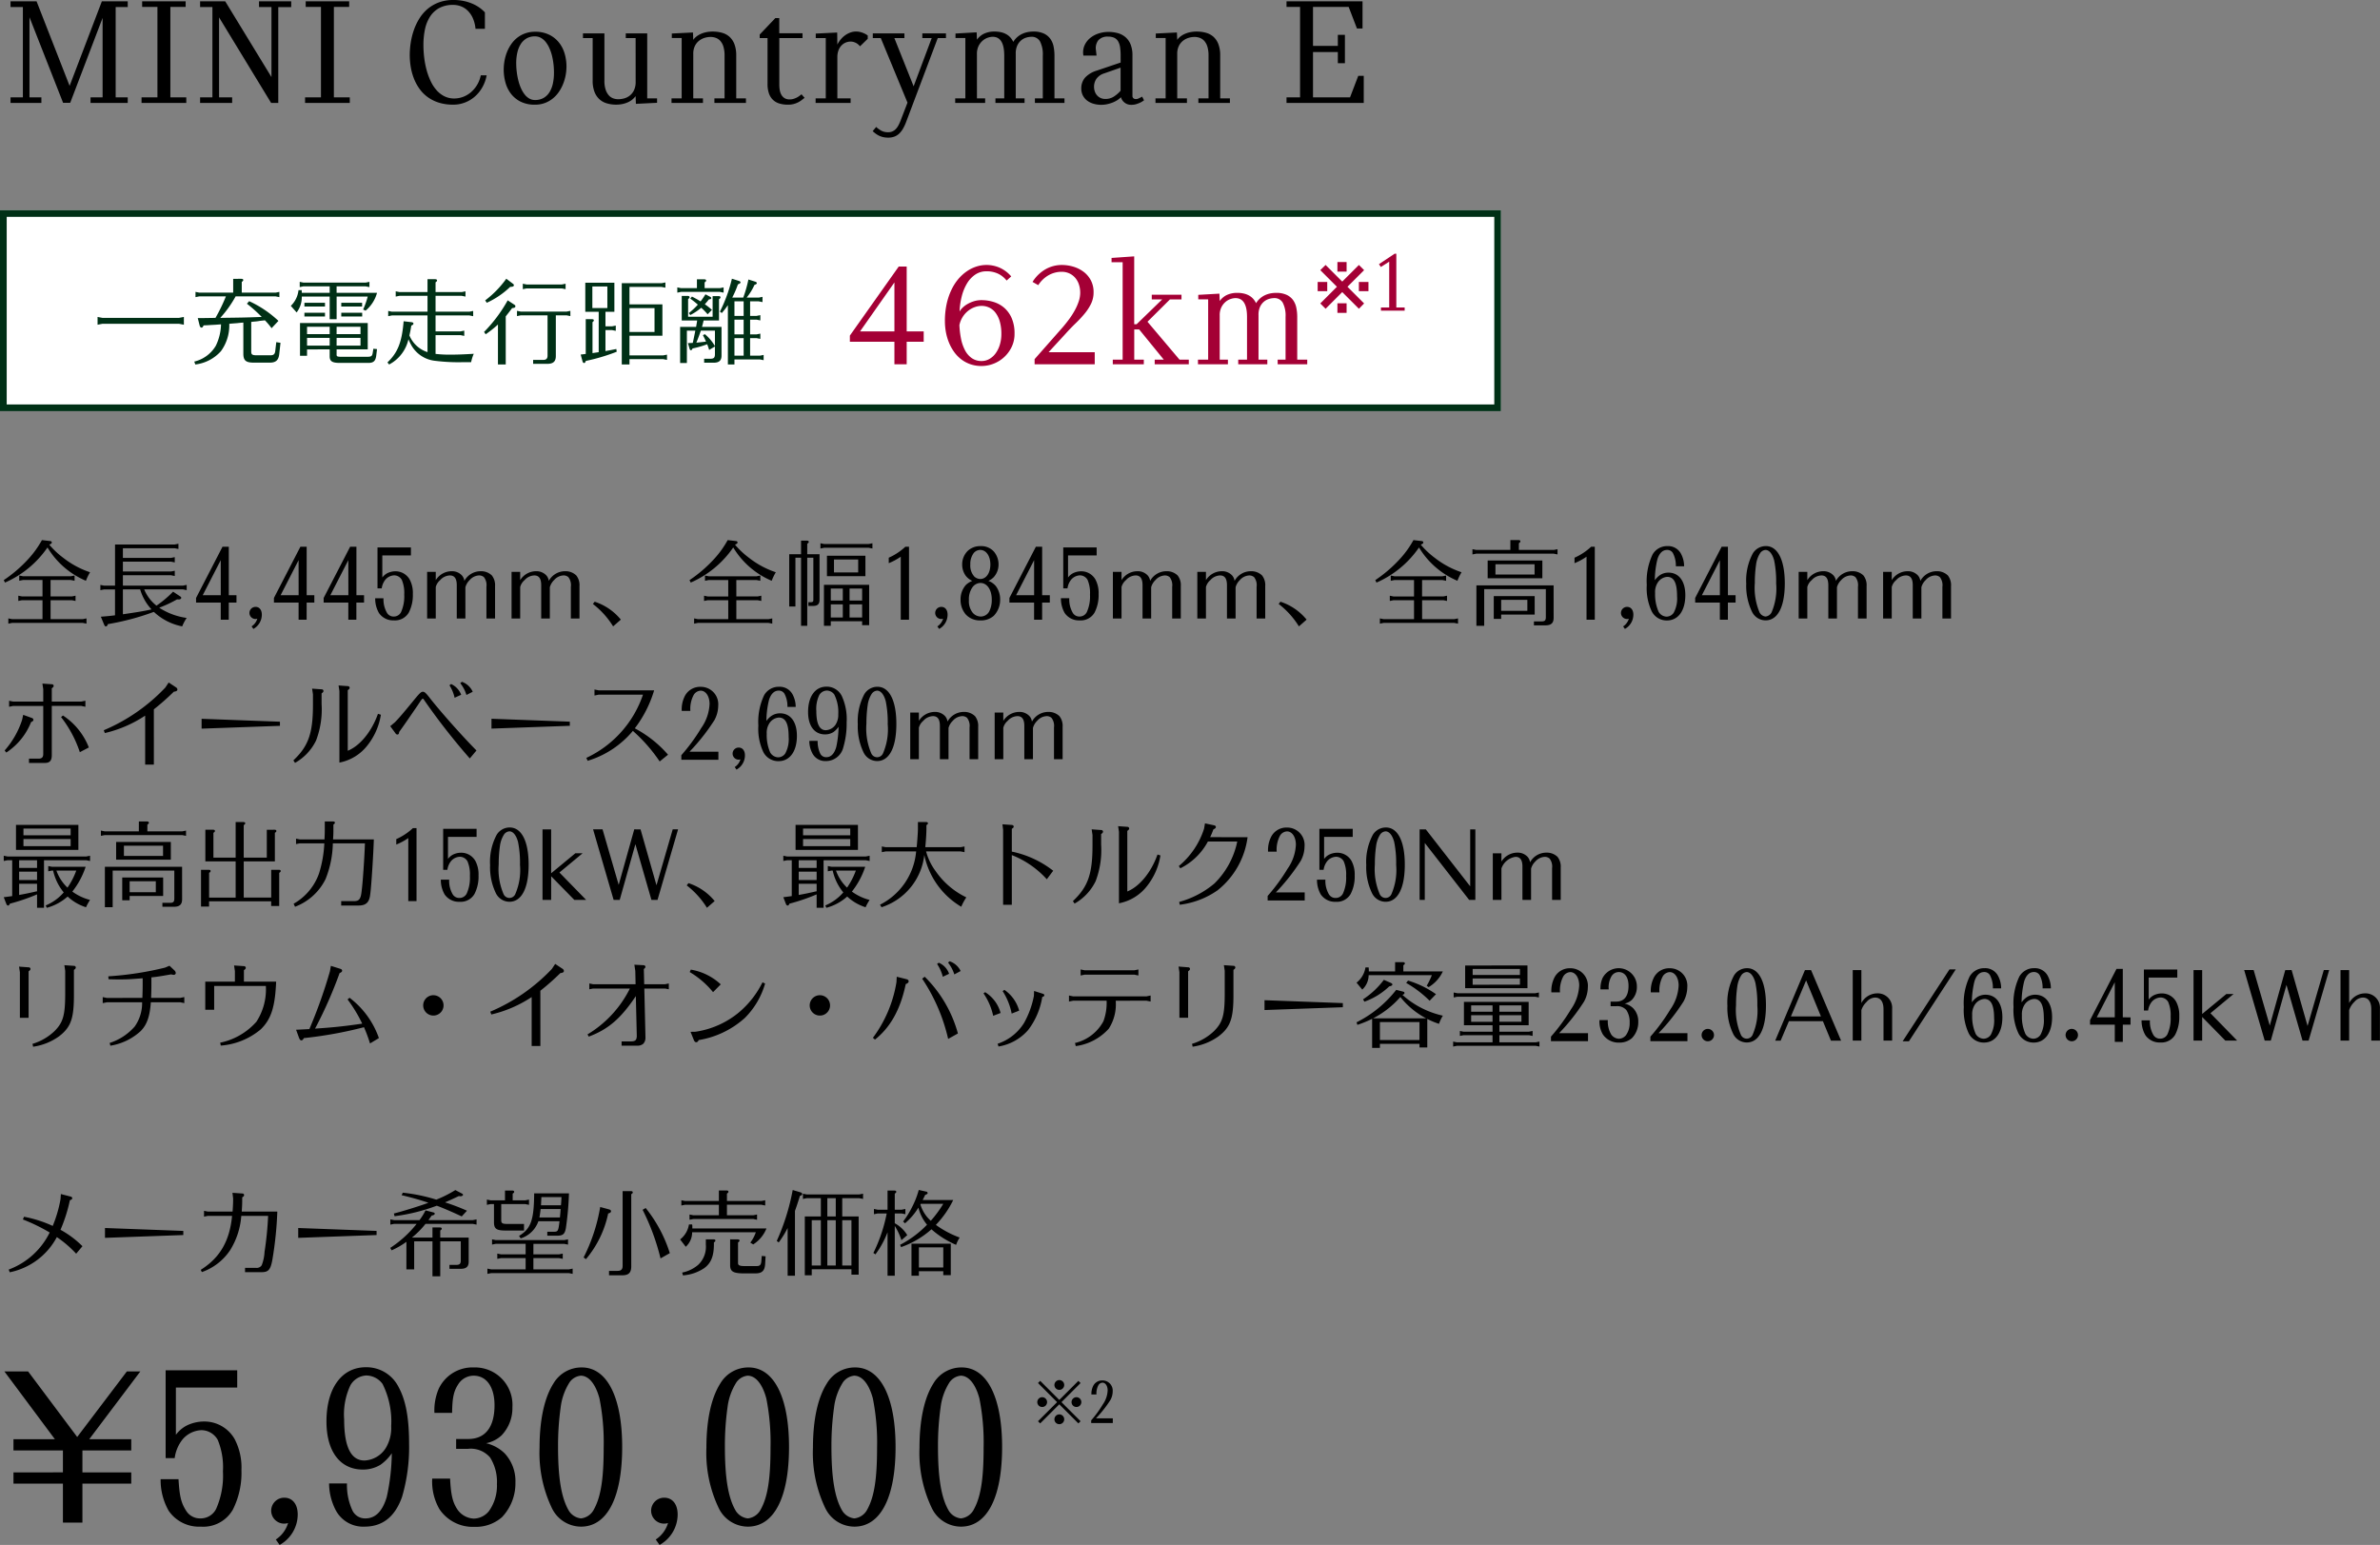 <svg xmlns="http://www.w3.org/2000/svg" width="355.18" height="230.573" viewBox="0 0 355.18 230.573">
  <rect x="0" y="0" width="355.18" height="230.573" fill="#808080" stroke="none"/>
  <g id="sec02-04-01" transform="translate(-396 -3271.637)">
    <g id="価格" transform="translate(-378 80)">
      <path id="パス_78" data-name="パス 78" d="M11.52-12.9,4.2-22.68H.66L8.19-12.57H2.01v1.68H9.39v3.27H2.01v1.68H9.39V-.12H12.3V-5.94h7.29V-7.62H12.3v-3.27h7.29v-1.68H13.32l7.62-10.11H18.93ZM23.97-6.6a9.322,9.322,0,0,0,1.2,4.71A5.5,5.5,0,0,0,29.97.48a5.082,5.082,0,0,0,4.77-2.52,12.147,12.147,0,0,0,1.29-5.91,9.133,9.133,0,0,0-1.02-4.65,5.192,5.192,0,0,0-4.59-2.61,5.858,5.858,0,0,0-2.67.66,4.81,4.81,0,0,0-1.5,1.32v-7.05H35.4v-2.58H24.72V-9.75h1.35a5.634,5.634,0,0,1,1.2-2.82,3.9,3.9,0,0,1,2.82-1.35,2.841,2.841,0,0,1,2.4,1.44,10.68,10.68,0,0,1,.78,4.71,12.236,12.236,0,0,1-1.02,5.61A2.567,2.567,0,0,1,29.91-.75a2.425,2.425,0,0,1-2.13-1.14c-.75-1.17-.99-2.16-1.14-4.71ZM41.73,3.21a5.227,5.227,0,0,0,2.7-4.53c0-1.56-.78-2.52-2.01-2.52a1.946,1.946,0,0,0-1.95,1.95A1.94,1.94,0,0,0,42.42.03a2.039,2.039,0,0,0,.57-.09A4.407,4.407,0,0,1,41.16,2.4Zm7.38-9.18a8.773,8.773,0,0,0,.9,3.81A4.622,4.622,0,0,0,54.39.48c2.7,0,4.56-1.47,5.61-4.44a26.316,26.316,0,0,0,1.05-7.92c0-3.81-.48-6.48-1.56-8.46a5.357,5.357,0,0,0-4.89-2.97c-3.6,0-5.88,3.12-5.88,8.1,0,4.47,2.04,7.17,5.43,7.17a4.985,4.985,0,0,0,2.64-.72,6.924,6.924,0,0,0,1.68-1.71,31.714,31.714,0,0,1-.75,6.51c-.63,2.13-1.68,3.21-3.18,3.21a2.081,2.081,0,0,1-1.98-1.26,8.993,8.993,0,0,1-.78-3.96Zm5.55-16.11a3.068,3.068,0,0,1,2.43,1.26,12.517,12.517,0,0,1,1.29,6.3,5.8,5.8,0,0,1-.81,3.27,3.966,3.966,0,0,1-3.18,1.86c-2.01,0-3.03-2.04-3.03-6.12a10.212,10.212,0,0,1,.93-5.1A2.877,2.877,0,0,1,54.66-22.08ZM64.5-6.69a8.246,8.246,0,0,0,1.08,4.56A6,6,0,0,0,70.8.51,5.906,5.906,0,0,0,74.91-.93a7.324,7.324,0,0,0,2.01-5.19,6.068,6.068,0,0,0-1.59-4.32,5.821,5.821,0,0,0-2.79-1.53,4.74,4.74,0,0,0,2.31-1.17,5.894,5.894,0,0,0,1.62-4.2,5.593,5.593,0,0,0-5.76-5.94,5.561,5.561,0,0,0-5.25,3.21,8.226,8.226,0,0,0-.63,3.57h2.64c.03-2.28.24-3.24.93-4.29a2.72,2.72,0,0,1,2.28-1.26c1.92,0,3.12,1.68,3.12,4.41,0,3.27-1.38,5.04-3.93,5.04h-1.8v1.47h1.74a3.8,3.8,0,0,1,3.33,1.29,6.833,6.833,0,0,1,1.02,3.96,6.507,6.507,0,0,1-1.2,4.05A2.975,2.975,0,0,1,70.71-.72,3.131,3.131,0,0,1,68.25-2.1c-.69-1.05-.96-2.13-1.08-4.59ZM86.82-23.28a4.852,4.852,0,0,0-4.23,2.4c-1.35,2.13-2.07,5.43-2.07,9.6a19.106,19.106,0,0,0,1.83,8.97A4.853,4.853,0,0,0,86.7.48c3.9,0,6.15-4.32,6.15-11.88C92.85-18.84,90.6-23.28,86.82-23.28Zm-.15,1.23c1.2,0,2.22,1.26,2.79,3.39a33.641,33.641,0,0,1,.63,7.35c0,4.68-.42,7.35-1.47,9.24A2.457,2.457,0,0,1,86.7-.75a2.443,2.443,0,0,1-1.89-1.29c-1.05-1.89-1.53-4.8-1.53-9.42a41.053,41.053,0,0,1,.39-5.85,8.946,8.946,0,0,1,1.35-3.78A2.336,2.336,0,0,1,86.67-22.05ZM98.43,3.21a5.227,5.227,0,0,0,2.7-4.53c0-1.56-.78-2.52-2.01-2.52a1.946,1.946,0,0,0-1.95,1.95A1.94,1.94,0,0,0,99.12.03a2.039,2.039,0,0,0,.57-.09A4.407,4.407,0,0,1,97.86,2.4Zm13.29-26.49a4.852,4.852,0,0,0-4.23,2.4c-1.35,2.13-2.07,5.43-2.07,9.6a19.106,19.106,0,0,0,1.83,8.97A4.853,4.853,0,0,0,111.6.48c3.9,0,6.15-4.32,6.15-11.88C117.75-18.84,115.5-23.28,111.72-23.28Zm-.15,1.23c1.2,0,2.22,1.26,2.79,3.39a33.641,33.641,0,0,1,.63,7.35c0,4.68-.42,7.35-1.47,9.24A2.457,2.457,0,0,1,111.6-.75a2.443,2.443,0,0,1-1.89-1.29c-1.05-1.89-1.53-4.8-1.53-9.42a41.053,41.053,0,0,1,.39-5.85,8.946,8.946,0,0,1,1.35-3.78A2.336,2.336,0,0,1,111.57-22.05Zm16.05-1.23a4.852,4.852,0,0,0-4.23,2.4c-1.35,2.13-2.07,5.43-2.07,9.6a19.106,19.106,0,0,0,1.83,8.97A4.853,4.853,0,0,0,127.5.48c3.9,0,6.15-4.32,6.15-11.88C133.65-18.84,131.4-23.28,127.62-23.28Zm-.15,1.23c1.2,0,2.22,1.26,2.79,3.39a33.641,33.641,0,0,1,.63,7.35c0,4.68-.42,7.35-1.47,9.24A2.457,2.457,0,0,1,127.5-.75a2.443,2.443,0,0,1-1.89-1.29c-1.05-1.89-1.53-4.8-1.53-9.42a41.053,41.053,0,0,1,.39-5.85,8.946,8.946,0,0,1,1.35-3.78A2.336,2.336,0,0,1,127.47-22.05Zm16.05-1.23a4.852,4.852,0,0,0-4.23,2.4c-1.35,2.13-2.07,5.43-2.07,9.6a19.106,19.106,0,0,0,1.83,8.97A4.853,4.853,0,0,0,143.4.48c3.9,0,6.15-4.32,6.15-11.88C149.55-18.84,147.3-23.28,143.52-23.28Zm-.15,1.23c1.2,0,2.22,1.26,2.79,3.39a33.641,33.641,0,0,1,.63,7.35c0,4.68-.42,7.35-1.47,9.24A2.457,2.457,0,0,1,143.4-.75a2.443,2.443,0,0,1-1.89-1.29c-1.05-1.89-1.53-4.8-1.53-9.42a41.053,41.053,0,0,1,.39-5.85,8.945,8.945,0,0,1,1.35-3.78A2.336,2.336,0,0,1,143.37-22.05Z" transform="translate(774 3419)"/>
      <path id="パス_77" data-name="パス 77" d="M4.083-7.777l2.85,2.85.327-.327L4.41-8.1l2.85-2.85-.327-.327L4.083-8.43l-2.85-2.85-.327.327L3.756-8.1.906-5.253l.327.327ZM1.543-8.838A.737.737,0,0,0,.8-8.111a.73.73,0,0,0,.727.735.732.732,0,0,0,.735-.735A.732.732,0,0,0,1.543-8.838Zm5.112,0a.737.737,0,0,0-.743.727.73.73,0,0,0,.727.735.732.732,0,0,0,.735-.735A.732.732,0,0,0,6.655-8.838ZM4.1-6.274a.737.737,0,0,0-.743.727.73.73,0,0,0,.727.735.732.732,0,0,0,.735-.735A.732.732,0,0,0,4.1-6.274Zm0-5.12a.737.737,0,0,0-.743.727.73.73,0,0,0,.727.735.732.732,0,0,0,.735-.735A.732.732,0,0,0,4.1-11.394Zm4.745,6.41H12.07v-.7H9.554A17.758,17.758,0,0,0,11.718-8.43,2.671,2.671,0,0,0,12.053-9.7a1.519,1.519,0,0,0-1.543-1.641,1.487,1.487,0,0,0-1.4.89,2.565,2.565,0,0,0-.229,1.209h.751a2.577,2.577,0,0,1,.294-1.4.752.752,0,0,1,.6-.367c.449,0,.776.49.776,1.16a3.935,3.935,0,0,1-.719,2.082A16.308,16.308,0,0,1,8.844-5.384Z" transform="translate(928 3409)"/>
    </g>
    <path id="パス_74" data-name="パス 74" d="M3.416-7.364a26.351,26.351,0,0,1,4,1.946A11.124,11.124,0,0,1,1.3.112l.154.406a10.269,10.269,0,0,0,7.028-5.25,16.5,16.5,0,0,1,2.884,2.478l.938-1.12A14.509,14.509,0,0,0,9.03-5.824a23.559,23.559,0,0,0,1.4-4.41c.252-.084.35-.168.35-.308,0-.112-.084-.2-.238-.238l-1.456-.378-.056.784A19.157,19.157,0,0,1,7.868-6.4,18.472,18.472,0,0,0,3.584-7.77Zm23.94,1.708L15.666-6.09v1.47l11.69-.42ZM40.012-7.9a49.259,49.259,0,0,1-.532,5.362,6.417,6.417,0,0,1-.42,2,.877.877,0,0,1-.882.392h-1.61V.5h2.408c1.092.014,1.4-.35,1.68-1.9a54.181,54.181,0,0,0,.728-7.14H36.078c.042-.644.07-1.148.07-1.764v-.364c.2-.112.28-.21.28-.336a.244.244,0,0,0-.266-.238l-1.47-.1.1.84v.21c0,.392-.028,1.05-.084,1.75h-3.7l-.56-.112v.868l.56-.112h3.626c-.364,3.766-1.82,6.258-4.676,8.05l.168.336a8.4,8.4,0,0,0,4.214-3.262A11.226,11.226,0,0,0,36.008-7.9ZM56.2-5.656,44.506-6.09v1.47L56.2-5.04ZM60.648.084H61.81V-4.1h2.73V1.12H65.7V-4.1h3.066v2.884c-.014.462-.168.616-.63.63H67.074V0h1.68c.84,0,1.2-.336,1.19-1.092v-3.57H65.7v-1.05c.182-.14.224-.182.224-.28,0-.126-.1-.182-.294-.182H64.54v1.512H61.474A12.746,12.746,0,0,0,63.5-6.706H70.56l.56.112v-.784l-.56.112H63.938l.028-.042.462-.644c.294-.042.448-.14.448-.28,0-.1-.07-.154-.2-.182L63.5-8.722a8.047,8.047,0,0,1-.9,1.456H58.814l-.56-.112v.784l.56-.112h3.36A16.515,16.515,0,0,1,58.24-3.122l.2.364a11.511,11.511,0,0,0,2.212-1.274ZM59.934-10.99c1.54.364,2.814.728,4,1.134-1.288.49-4.046,1.33-5.152,1.6l.1.406a28.154,28.154,0,0,0,6.3-1.568c.784.28,2.352.952,3.724,1.6l.784-.854a31,31,0,0,0-3.276-1.246c.672-.294,1.176-.518,2.058-.938a2.356,2.356,0,0,0,.28.028c.168,0,.35-.112.35-.224,0-.056-.07-.126-.168-.182l-.98-.518a17.683,17.683,0,0,1-2.842,1.428,25.539,25.539,0,0,0-5-1.036ZM83.5-7.1c-.168,1.428-.224,1.554-.784,1.568H81.676v.588h1.54c.812-.014,1.078-.266,1.232-1.12a45.035,45.035,0,0,0,.462-5.194H79.716c-.028,3.99-.49,5.278-2.254,6.342l.238.378A4.088,4.088,0,0,0,80.346-7.1Zm.056-.56H80.5c.07-.35.14-.868.182-1.26h2.982l-.014.21-.014.224-.07.784Zm.154-1.82H80.724l.014-.042.056-1.176h3c-.028.49-.028.6-.056.938Zm-7.2-.742v-.994c.182-.126.224-.182.224-.28,0-.126-.1-.182-.294-.182H75.362v1.456H73.22l-.56-.112v.784l.56-.112h.5v2.8c.028.9.392,1.148,1.722,1.148H78.2v-.98H75.656c-.7-.014-.84-.112-.854-.546V-9.66h3.584l.56.112v-.784l-.56.112Zm3.094,6.5h4.62l.546.112V-4.4l-.546.112H73.976L73.43-4.4v.784l.546-.112h4.466v1.568H74.774l-.56-.112v.784l.56-.112h3.668V.084H73.3l-.56-.112V.756L73.3.644H84.9l.56.112V-.028L84.9.084H79.6V-1.6h3.822l.56.112v-.784l-.56.112H79.6ZM90.888.308V.966h1.988c.938,0,1.33-.392,1.33-1.33V-11.13c.182-.126.224-.182.224-.266,0-.14-.1-.2-.294-.2H92.918V-.448c0,.532-.224.756-.756.756ZM95.9-8.806a33.6,33.6,0,0,1,2.674,7.252l1.386-.784a20.584,20.584,0,0,0-3.6-6.734ZM87.444-1.442A15.448,15.448,0,0,0,90.762-8.26c.28-.056.42-.168.42-.35,0-.126-.1-.2-.322-.266l-1.288-.35a26.186,26.186,0,0,1-2.478,7.532ZM103.32-6.02v-.154a1.928,1.928,0,0,0-.028-.448h-.476a3.542,3.542,0,0,1-1.316,2.24l.84,1.092a2.9,2.9,0,0,0,.952-2.128V-5.46H112.8a5.569,5.569,0,0,1-.826,1.554l.434.266a5.028,5.028,0,0,0,1.974-2.38Zm5.166-4.1v-1.106c.182-.126.224-.182.224-.28,0-.126-.1-.182-.294-.182h-1.134v1.568h-5.04l-.56-.112v.784l.56-.112h5.04v1.568H103.46l-.56-.112v.784l.56-.112h8.96l.56.112v-.784l-.56.112h-3.934V-9.562h5.152l.56.112v-.784l-.56.112ZM101.92.98a6.519,6.519,0,0,0,3.15-1.064c1.008-.714,1.456-1.764,1.47-3.5v-.35c.168-.126.224-.182.224-.28,0-.126-.1-.182-.308-.182h-1.12v.784a3.7,3.7,0,0,1-1.148,3.024A5.262,5.262,0,0,1,101.808.56ZM108.962-4.4v3.92c.028.854.434,1.12,1.806,1.162h1.96c.98,0,1.386-.378,1.456-1.358l.07-1.19-.574-.056-.07.868c-.056.476-.238.644-.658.644h-2c-.588-.014-.812-.14-.812-.434V-3.934c.182-.126.224-.182.224-.28,0-.14-.1-.182-.392-.182ZM122.5-7.812h-2.394V.966h1.036V.07h5.922v.8h1.078v-8.68h-2.45v-2.73h2.548l.56.112v-.784l-.56.112h-7.868l-.546-.112v.784l.546-.112H122.5Zm.966-2.73h1.26v2.73h-1.26Zm0,3.29h1.26V-.49h-1.26ZM122.5-.49h-1.358V-7.252H122.5Zm3.192-6.762h1.372V-.49h-1.372Zm-7.056-1.386c.294-.826.42-1.218.742-2.254.224-.042.336-.14.336-.28,0-.112-.1-.2-.238-.238l-1.176-.35a33.182,33.182,0,0,1-2.38,7.6l.294.224a15.173,15.173,0,0,0,1.33-2.156V1.036h1.092Zm15.834,5.4a13.474,13.474,0,0,0,4.536-2.66,13.523,13.523,0,0,0,3.682,2.324,4.638,4.638,0,0,1,.532-1.092,14.488,14.488,0,0,1-3.556-1.89,14.469,14.469,0,0,0,2.59-3.71H137.7l.014-.042c.154-.294.168-.322.35-.714.266-.1.378-.182.378-.28a.262.262,0,0,0-.14-.2l-1.19-.266A13.022,13.022,0,0,1,136.108-9.2a12.942,12.942,0,0,1-1.33,2.142l.28.266a9.511,9.511,0,0,0,2-2.338,6.353,6.353,0,0,0,1.288,2.548,15.365,15.365,0,0,1-4.018,3ZM137.41-9.7h3.36a16.97,16.97,0,0,1-1.862,2.534,5.27,5.27,0,0,1-1.554-2.45ZM132.454,1.036h1.078V-6.4a9.44,9.44,0,0,1,.994,2.128l.868-.756A4.952,4.952,0,0,0,133.532-6.8V-8.26h1.022l.56.112v-.784l-.56.112h-1.022v-2.394c.168-.126.224-.182.224-.28,0-.126-.1-.182-.294-.182h-1.008V-8.82h-1.47l-.56-.112v.784l.56-.112h1.344a23.425,23.425,0,0,1-1.988,5.894l.308.21a13.778,13.778,0,0,0,1.806-3.3ZM141.89.952v-4.7h-5.866V1.036h1.106V.364h3.64V.952ZM137.13-.2v-3h3.64v3Z" transform="translate(396 3461)"/>
    <path id="パス_73" data-name="パス 73" d="M7.392-11.1c.238-.084.336-.182.336-.308s-.1-.2-.28-.21l-1.19-.14A14.473,14.473,0,0,1,4.172-8.876,20.166,20.166,0,0,1,.56-5.782l.182.364a14.954,14.954,0,0,0,6.342-5.236l.056.084a12.274,12.274,0,0,0,5.684,4.886,7.578,7.578,0,0,1,.616-1.274A13.2,13.2,0,0,1,9.492-9.072,12.574,12.574,0,0,1,7.364-11.06ZM7.546-5.8H10.57l.56.112v-.784l-.56.112H3.43l-.56-.112v.784L3.43-5.8H6.342v2.45H3.276L2.73-3.458v.784l.546-.112H6.342V.042H1.806L1.246-.07V.714L1.806.6H12.348l.56.112V-.07l-.56.112h-4.8V-2.786h3.178l.546.112v-.784l-.546.112H7.546ZM27.3-4.4l.56.112v-.784l-.56.112H18.34V-6.51h7.182l.56.112v-.784l-.56.112H18.34V-8.54h7.182l.56.112v-.784l-.56.112H18.34v-1.442h7.728l.56.112v-.784l-.56.112h-8.9v6.146H15.54l-.56-.112v.784l.56-.112h1.624V-.532c-.658.084-1.036.126-2.114.21L15.526.826c.1.224.154.294.266.294.154,0,.224-.084.308-.336a37.543,37.543,0,0,0,6.8-1.806l.07-.014A8.57,8.57,0,0,0,27.188,1.12,6.784,6.784,0,0,1,27.86-.14a9.972,9.972,0,0,1-4.1-1.526,17.925,17.925,0,0,0,2.66-1.246l.28.014c.2,0,.35-.112.35-.252,0-.056-.056-.14-.168-.21l-1.05-.7a16.389,16.389,0,0,1-2.478,2.086A5.966,5.966,0,0,1,21.518-4.4Zm-6.384,0A7.472,7.472,0,0,0,22.61-1.414l-.126.028c-.994.224-2.016.392-4.144.7V-4.4Zm13.23.868v-7.238h-.938L29.26-3.122v.686h3.682V.126h1.2V-2.436h1.148V-3.528Zm-1.2,0H30.254l2.688-5.236ZM37.814,1.5a2.439,2.439,0,0,0,1.26-2.114c0-.728-.364-1.176-.938-1.176a.908.908,0,0,0-.91.91.905.905,0,0,0,.91.9A.951.951,0,0,0,38.4-.028a2.057,2.057,0,0,1-.854,1.148Zm7.952-5.026v-7.238h-.938L40.88-3.122v.686h3.682V.126h1.2V-2.436h1.148V-3.528Zm-1.2,0H41.874l2.688-5.236Zm8.624,0v-7.238h-.938L48.3-3.122v.686h3.682V.126h1.2V-2.436h1.148V-3.528Zm-1.2,0H49.294l2.688-5.236Zm4,.448a4.35,4.35,0,0,0,.56,2.2A2.565,2.565,0,0,0,58.786.224,2.372,2.372,0,0,0,61.012-.952a5.669,5.669,0,0,0,.6-2.758,4.262,4.262,0,0,0-.476-2.17A2.423,2.423,0,0,0,59-7.1a2.734,2.734,0,0,0-1.246.308,2.245,2.245,0,0,0-.7.616v-3.29h4.27v-1.2H56.336V-4.55h.63a2.629,2.629,0,0,1,.56-1.316,1.818,1.818,0,0,1,1.316-.63,1.326,1.326,0,0,1,1.12.672,4.984,4.984,0,0,1,.364,2.2,5.71,5.71,0,0,1-.476,2.618,1.2,1.2,0,0,1-1.092.658,1.132,1.132,0,0,1-.994-.532,3.97,3.97,0,0,1-.532-2.2ZM65.03-7.014H63.742V-.056H65.03v-4.69a1.985,1.985,0,0,1,.658-1.036,2,2,0,0,1,1.456-.7c.686,0,1.022.476,1.022,1.456v4.97h1.288V-4.718A2.342,2.342,0,0,1,70.1-5.8a1.973,1.973,0,0,1,1.4-.686,1.086,1.086,0,0,1,.714.252,1.934,1.934,0,0,1,.378,1.442V-.056h1.288V-4.9A2.321,2.321,0,0,0,73.4-6.482a2.294,2.294,0,0,0-1.652-.63A2.769,2.769,0,0,0,69.3-5.67a1.508,1.508,0,0,0-.364-.812,2.012,2.012,0,0,0-1.554-.63,2.805,2.805,0,0,0-2.352,1.33Zm12.6,0H76.342V-.056H77.63v-4.69a1.985,1.985,0,0,1,.658-1.036,2,2,0,0,1,1.456-.7c.686,0,1.022.476,1.022,1.456v4.97h1.288V-4.718A2.342,2.342,0,0,1,82.7-5.8a1.973,1.973,0,0,1,1.4-.686,1.086,1.086,0,0,1,.714.252,1.934,1.934,0,0,1,.378,1.442V-.056h1.288V-4.9A2.321,2.321,0,0,0,86-6.482a2.294,2.294,0,0,0-1.652-.63A2.769,2.769,0,0,0,81.9-5.67a1.508,1.508,0,0,0-.364-.812,2.012,2.012,0,0,0-1.554-.63,2.805,2.805,0,0,0-2.352,1.33ZM92.652.112a8.417,8.417,0,0,0-3.906-2.674l-.266.336A12.5,12.5,0,0,1,91.5,1.12ZM109.732-11.1c.238-.084.336-.182.336-.308s-.1-.2-.28-.21l-1.19-.14a14.473,14.473,0,0,1-2.086,2.884A20.166,20.166,0,0,1,102.9-5.782l.182.364a14.954,14.954,0,0,0,6.342-5.236l.056.084a12.274,12.274,0,0,0,5.684,4.886,7.579,7.579,0,0,1,.616-1.274,13.2,13.2,0,0,1-3.948-2.114A12.574,12.574,0,0,1,109.7-11.06Zm.154,5.306h3.024l.56.112v-.784l-.56.112h-7.14l-.56-.112v.784l.56-.112h2.912v2.45h-3.066l-.546-.112v.784l.546-.112h3.066V.042h-4.536l-.56-.112V.714l.56-.112h10.542l.56.112V-.07l-.56.112h-4.8V-2.786h3.178l.546.112v-.784l-.546.112h-3.178ZM120.47-9.128h.91v6.286c0,.266-.084.336-.336.35h-.406v.56h.714c.672,0,.952-.28.952-.924v-6.79H120.47v-1.568c.182-.126.224-.182.224-.28,0-.126-.1-.182-.294-.182h-.854v2.03h-1.764v7.8h.924v-7.28h.84V1.036h.924Zm9.24,4.046h-6.748V1.036h1.022V.35h4.676V.938h1.05ZM128.66-2.17V-.21h-1.876V-2.17Zm0-.56h-1.876V-4.522h1.876Zm-2.884-1.792V-2.73h-1.792V-4.522ZM123.984-.21V-2.17h1.792V-.21Zm5.166-6.16V-9.422h-5.74V-6.37Zm-1.078-.56H124.46V-8.862h3.612ZM123-10.612h6.636l.56.112v-.784l-.56.112H123l-.56-.112v.784Zm9.632,2.3a9.069,9.069,0,0,0,1.792-.966V.126h1.232V-10.766h-.546a8.854,8.854,0,0,1-2.478,1.638ZM140.154,1.5a2.439,2.439,0,0,0,1.26-2.114c0-.728-.364-1.176-.938-1.176a.908.908,0,0,0-.91.91.905.905,0,0,0,.91.9.951.951,0,0,0,.266-.042,2.057,2.057,0,0,1-.854,1.148ZM145.1-5.67a3.1,3.1,0,0,0-.938.588,3.2,3.2,0,0,0-.812,2.212,3.3,3.3,0,0,0,.77,2.2,2.833,2.833,0,0,0,2.184.9,2.868,2.868,0,0,0,2-.686,3.417,3.417,0,0,0,.952-2.422A3.274,3.274,0,0,0,148.61-4.9a2.633,2.633,0,0,0-1.106-.77,2.667,2.667,0,0,0,.8-.56,2.807,2.807,0,0,0,.714-1.9,2.936,2.936,0,0,0-.686-1.9,2.5,2.5,0,0,0-1.988-.826,2.712,2.712,0,0,0-1.9.686,2.828,2.828,0,0,0-.854,2.058,2.858,2.858,0,0,0,.532,1.68A2.519,2.519,0,0,0,145.1-5.67Zm1.2.308c1.008,0,1.708,1.008,1.708,2.492a3.713,3.713,0,0,1-.392,1.778,1.437,1.437,0,0,1-1.26.742,1.6,1.6,0,0,1-1.2-.574,2.748,2.748,0,0,1-.56-1.89,3.05,3.05,0,0,1,.6-2A1.534,1.534,0,0,1,146.3-5.362Zm-.028-4.928c.9,0,1.526.9,1.526,2.184,0,1.26-.616,2.156-1.512,2.156a1.356,1.356,0,0,1-.882-.364,2.44,2.44,0,0,1-.6-1.792,2.726,2.726,0,0,1,.5-1.708A1.29,1.29,0,0,1,146.272-10.29Zm9.254,6.762v-7.238h-.938L150.64-3.122v.686h3.682V.126h1.2V-2.436h1.148V-3.528Zm-1.2,0h-2.688l2.688-5.236Zm4,.448a4.35,4.35,0,0,0,.56,2.2,2.565,2.565,0,0,0,2.24,1.106,2.372,2.372,0,0,0,2.226-1.176,5.669,5.669,0,0,0,.6-2.758,4.262,4.262,0,0,0-.476-2.17A2.423,2.423,0,0,0,161.336-7.1a2.734,2.734,0,0,0-1.246.308,2.245,2.245,0,0,0-.7.616v-3.29h4.27v-1.2h-4.984V-4.55h.63a2.629,2.629,0,0,1,.56-1.316,1.818,1.818,0,0,1,1.316-.63,1.326,1.326,0,0,1,1.12.672,4.984,4.984,0,0,1,.364,2.2,5.71,5.71,0,0,1-.476,2.618A1.2,1.2,0,0,1,161.1-.35a1.132,1.132,0,0,1-.994-.532,3.97,3.97,0,0,1-.532-2.2Zm9.044-3.934h-1.288V-.056h1.288v-4.69a1.985,1.985,0,0,1,.658-1.036,2,2,0,0,1,1.456-.7c.686,0,1.022.476,1.022,1.456v4.97h1.288V-4.718a2.343,2.343,0,0,1,.644-1.078,1.973,1.973,0,0,1,1.4-.686,1.086,1.086,0,0,1,.714.252,1.934,1.934,0,0,1,.378,1.442V-.056h1.288V-4.9a2.321,2.321,0,0,0-.476-1.582,2.294,2.294,0,0,0-1.652-.63,2.769,2.769,0,0,0-2.45,1.442,1.509,1.509,0,0,0-.364-.812,2.012,2.012,0,0,0-1.554-.63,2.805,2.805,0,0,0-2.352,1.33Zm12.6,0h-1.288V-.056h1.288v-4.69a1.985,1.985,0,0,1,.658-1.036,2,2,0,0,1,1.456-.7c.686,0,1.022.476,1.022,1.456v4.97h1.288V-4.718a2.343,2.343,0,0,1,.644-1.078,1.973,1.973,0,0,1,1.4-.686,1.086,1.086,0,0,1,.714.252,1.934,1.934,0,0,1,.378,1.442V-.056h1.288V-4.9a2.321,2.321,0,0,0-.476-1.582,2.294,2.294,0,0,0-1.652-.63,2.769,2.769,0,0,0-2.45,1.442,1.509,1.509,0,0,0-.364-.812,2.012,2.012,0,0,0-1.554-.63,2.805,2.805,0,0,0-2.352,1.33ZM194.992.112a8.417,8.417,0,0,0-3.906-2.674l-.266.336a12.5,12.5,0,0,1,3.024,3.346ZM212.072-11.1c.238-.084.336-.182.336-.308s-.1-.2-.28-.21l-1.19-.14a14.473,14.473,0,0,1-2.086,2.884,20.165,20.165,0,0,1-3.612,3.094l.182.364a14.954,14.954,0,0,0,6.342-5.236l.056.084A12.274,12.274,0,0,0,217.5-5.684a7.578,7.578,0,0,1,.616-1.274,13.2,13.2,0,0,1-3.948-2.114,12.574,12.574,0,0,1-2.128-1.988Zm.154,5.306h3.024l.56.112v-.784l-.56.112h-7.14l-.56-.112v.784l.56-.112h2.912v2.45h-3.066l-.546-.112v.784l.546-.112h3.066V.042h-4.536l-.56-.112V.714l.56-.112h10.542l.56.112V-.07l-.56.112h-4.8V-2.786H215.4l.546.112v-.784l-.546.112h-3.178ZM225.4-10.29h-5.1l-.56-.112v.784l.56-.112h11.578l.56.112V-10.4l-.56.112h-5.208v-.994c.182-.14.224-.2.224-.28,0-.14-.1-.2-.294-.2h-1.2ZM231.854-5H220.332V1.036h1.162V-4.438h9.2V-.21c-.014.434-.154.574-.588.588h-1.19V.966h1.722c.854,0,1.232-.35,1.218-1.162Zm-8.932,1.6V0h1.106V-.644h5V-3.4Zm1.106,2.2V-2.842h3.906V-1.2Zm6.146-4.858V-8.708h-8.162v2.646Zm-7-.56V-8.148h5.838v1.526Zm11.8-1.694a9.069,9.069,0,0,0,1.792-.966V.126H238V-10.766h-.546a8.854,8.854,0,0,1-2.478,1.638ZM242.494,1.5a2.439,2.439,0,0,0,1.26-2.114c0-.728-.364-1.176-.938-1.176a.908.908,0,0,0-.91.91.905.905,0,0,0,.91.9.951.951,0,0,0,.266-.042,2.057,2.057,0,0,1-.854,1.148Zm8.834-9.352a3.925,3.925,0,0,0-.406-1.75,2.169,2.169,0,0,0-2.086-1.26,2.5,2.5,0,0,0-2.212,1.246,9.291,9.291,0,0,0-.868,4.55,8.136,8.136,0,0,0,.728,3.92A2.5,2.5,0,0,0,248.766.238c1.68,0,2.744-1.456,2.744-3.78,0-2.086-.952-3.36-2.52-3.36a2.3,2.3,0,0,0-1.232.35,3.126,3.126,0,0,0-.8.784,13.267,13.267,0,0,1,.392-3.15c.294-.91.784-1.372,1.442-1.372a.965.965,0,0,1,.868.476,4,4,0,0,1,.434,1.96Zm-2.52,1.582c1.008,0,1.47.91,1.47,2.9a4.476,4.476,0,0,1-.5,2.45,1.3,1.3,0,0,1-1.064.588,1.423,1.423,0,0,1-1.19-.728A6.382,6.382,0,0,1,247-3.836a2.606,2.606,0,0,1,.378-1.554A1.837,1.837,0,0,1,248.808-6.272Zm9.058,2.744v-7.238h-.938L252.98-3.122v.686h3.682V.126h1.2V-2.436h1.148V-3.528Zm-1.2,0h-2.688l2.688-5.236Zm6.874-7.336a2.265,2.265,0,0,0-1.974,1.12,8.587,8.587,0,0,0-.966,4.48,8.916,8.916,0,0,0,.854,4.186,2.265,2.265,0,0,0,2.03,1.3c1.82,0,2.87-2.016,2.87-5.544C266.35-8.792,265.3-10.864,263.536-10.864Zm-.07.574c.56,0,1.036.588,1.3,1.582a15.7,15.7,0,0,1,.294,3.43,8.973,8.973,0,0,1-.686,4.312,1.147,1.147,0,0,1-.9.616,1.14,1.14,0,0,1-.882-.6,9.371,9.371,0,0,1-.714-4.4,19.157,19.157,0,0,1,.182-2.73,4.174,4.174,0,0,1,.63-1.764A1.09,1.09,0,0,1,263.466-10.29Zm6.244,3.276h-1.288V-.056h1.288v-4.69a1.985,1.985,0,0,1,.658-1.036,2,2,0,0,1,1.456-.7c.686,0,1.022.476,1.022,1.456v4.97h1.288V-4.718a2.343,2.343,0,0,1,.644-1.078,1.973,1.973,0,0,1,1.4-.686,1.086,1.086,0,0,1,.714.252,1.934,1.934,0,0,1,.378,1.442V-.056h1.288V-4.9a2.321,2.321,0,0,0-.476-1.582,2.294,2.294,0,0,0-1.652-.63,2.769,2.769,0,0,0-2.45,1.442,1.508,1.508,0,0,0-.364-.812,2.012,2.012,0,0,0-1.554-.63,2.805,2.805,0,0,0-2.352,1.33Zm12.6,0h-1.288V-.056h1.288v-4.69a1.985,1.985,0,0,1,.658-1.036,2,2,0,0,1,1.456-.7c.686,0,1.022.476,1.022,1.456v4.97h1.288V-4.718a2.343,2.343,0,0,1,.644-1.078,1.973,1.973,0,0,1,1.4-.686,1.086,1.086,0,0,1,.714.252,1.934,1.934,0,0,1,.378,1.442V-.056h1.288V-4.9a2.321,2.321,0,0,0-.476-1.582,2.294,2.294,0,0,0-1.652-.63,2.769,2.769,0,0,0-2.45,1.442,1.508,1.508,0,0,0-.364-.812,2.012,2.012,0,0,0-1.554-.63,2.805,2.805,0,0,0-2.352,1.33ZM7.728,12.992h4.4l.616.126v-.9l-.616.126h-4.4V10.36c.2-.14.28-.238.28-.364a.252.252,0,0,0-.266-.238l-1.414-.1.126.84v1.848H1.974l-.616-.126v.9l.616-.126h4.48v7.182c0,.476-.21.686-.7.686H4.326V21.5H6.678c.728.014,1.05-.336,1.05-1.134Zm1.386,1.666a17.406,17.406,0,0,1,2.8,5.236l1.344-.7A10.084,10.084,0,0,0,9.394,14.42ZM.938,19.95a9.648,9.648,0,0,0,3.7-4.55c.252-.1.35-.2.35-.336a.3.3,0,0,0-.21-.266l-1.316-.476-.168.77a12.955,12.955,0,0,1-2.6,4.55ZM22.96,13.5a35.994,35.994,0,0,0,2.982-2.632c.378-.042.532-.14.532-.336a.434.434,0,0,0-.224-.322l-1.078-.714-.5.756a27.236,27.236,0,0,1-9.184,6.37l.154.42a18.465,18.465,0,0,0,6.02-2.6v7.308h1.3Zm18.816,1.848-11.69-.434v1.47l11.69-.42Zm8.876,6.1a6.936,6.936,0,0,0,4.158-2.534,9.8,9.8,0,0,0,2.03-4.606l-.434-.14c-.924,2.632-2.674,4.774-4.508,5.516V10.64c.21-.14.28-.238.28-.364a.262.262,0,0,0-.266-.238l-1.386-.1.126.84Zm-6.622.042a7.681,7.681,0,0,0,3.136-3.332,13.044,13.044,0,0,0,.826-5.46V11.116c.21-.14.28-.238.28-.364a.252.252,0,0,0-.266-.238l-1.428-.1.126.84v1.568c0,4.256-.672,6.174-2.926,8.3ZM70.546,10.878a2.781,2.781,0,0,0-1.61-1.484l-.252.2a5.228,5.228,0,0,1,.924,1.764Zm-3.472-.966a5.737,5.737,0,0,1,.77,1.862l.98-.448a2.9,2.9,0,0,0-1.5-1.6Zm4.032,9.73c-2.016-2.03-5.362-5.782-6.958-7.826-.574-.742-.784-.938-1.036-.938-.28,0-.5.21-1.5,1.442-1.512,1.834-1.932,2.338-2.674,3.108l-.7.588.784,1.064a.345.345,0,0,0,.28.182c.168,0,.252-.126.266-.378.756-1.05,1.2-1.694,2.772-3.99.56-.854.658-.98.756-.98.056,0,.126.07.294.336a97.849,97.849,0,0,0,6.72,8.582Zm13.93-4.3-11.69-.434v1.47l11.69-.42Zm9.7.994a17.629,17.629,0,0,0,2.884-5.67H89.334l-.616-.126v.9l.616-.126h6.622A16.133,16.133,0,0,1,87.5,20.748l.2.434a14.074,14.074,0,0,0,6.748-4.466,23.9,23.9,0,0,1,4,4.564l1.246-1.008a17.1,17.1,0,0,0-4.774-3.836Zm6.944,4.69h5.53v-1.2H102.9a30.444,30.444,0,0,0,3.71-4.7,4.579,4.579,0,0,0,.574-2.17,2.6,2.6,0,0,0-2.646-2.814,2.549,2.549,0,0,0-2.408,1.526,4.4,4.4,0,0,0-.392,2.072h1.288a4.418,4.418,0,0,1,.5-2.394,1.29,1.29,0,0,1,1.036-.63c.77,0,1.33.84,1.33,1.988a6.746,6.746,0,0,1-1.232,3.57,27.959,27.959,0,0,1-2.982,4.074Zm8.232,1.47a2.439,2.439,0,0,0,1.26-2.114c0-.728-.364-1.176-.938-1.176a.9.9,0,1,0,0,1.806.951.951,0,0,0,.266-.042,2.057,2.057,0,0,1-.854,1.148Zm8.834-9.352a3.925,3.925,0,0,0-.406-1.75,2.169,2.169,0,0,0-2.086-1.26,2.5,2.5,0,0,0-2.212,1.246,9.291,9.291,0,0,0-.868,4.55,8.136,8.136,0,0,0,.728,3.92,2.5,2.5,0,0,0,2.282,1.386c1.68,0,2.744-1.456,2.744-3.78,0-2.086-.952-3.36-2.52-3.36a2.3,2.3,0,0,0-1.232.35,3.126,3.126,0,0,0-.8.784,13.267,13.267,0,0,1,.392-3.15c.294-.91.784-1.372,1.442-1.372a.965.965,0,0,1,.868.476,4,4,0,0,1,.434,1.96Zm-2.52,1.582c1.008,0,1.47.91,1.47,2.9a4.476,4.476,0,0,1-.5,2.45,1.3,1.3,0,0,1-1.064.588,1.423,1.423,0,0,1-1.19-.728,6.382,6.382,0,0,1-.518-2.772,2.606,2.606,0,0,1,.378-1.554A1.837,1.837,0,0,1,116.228,14.728Zm4.55,3.486a4.094,4.094,0,0,0,.42,1.778,2.157,2.157,0,0,0,2.044,1.232,2.662,2.662,0,0,0,2.618-2.072,12.281,12.281,0,0,0,.49-3.7,8.224,8.224,0,0,0-.728-3.948,2.5,2.5,0,0,0-2.282-1.386c-1.68,0-2.744,1.456-2.744,3.78,0,2.086.952,3.346,2.534,3.346a2.326,2.326,0,0,0,1.232-.336,3.231,3.231,0,0,0,.784-.8,14.8,14.8,0,0,1-.35,3.038c-.294.994-.784,1.5-1.484,1.5a.971.971,0,0,1-.924-.588,4.2,4.2,0,0,1-.364-1.848Zm2.59-7.518a1.432,1.432,0,0,1,1.134.588,5.841,5.841,0,0,1,.6,2.94,2.705,2.705,0,0,1-.378,1.526,1.851,1.851,0,0,1-1.484.868c-.938,0-1.414-.952-1.414-2.856a4.766,4.766,0,0,1,.434-2.38A1.343,1.343,0,0,1,123.368,10.7Zm7.588-.56a2.265,2.265,0,0,0-1.974,1.12,8.587,8.587,0,0,0-.966,4.48,8.916,8.916,0,0,0,.854,4.186,2.265,2.265,0,0,0,2.03,1.3c1.82,0,2.87-2.016,2.87-5.544C133.77,12.208,132.72,10.136,130.956,10.136Zm-.07.574c.56,0,1.036.588,1.3,1.582a15.7,15.7,0,0,1,.294,3.43,8.973,8.973,0,0,1-.686,4.312.953.953,0,0,1-1.778.014,9.372,9.372,0,0,1-.714-4.4,19.157,19.157,0,0,1,.182-2.73,4.175,4.175,0,0,1,.63-1.764A1.09,1.09,0,0,1,130.886,10.71Zm6.244,3.276h-1.288v6.958h1.288v-4.69a1.985,1.985,0,0,1,.658-1.036,2,2,0,0,1,1.456-.7c.686,0,1.022.476,1.022,1.456v4.97h1.288V16.282A2.343,2.343,0,0,1,142.2,15.2a1.973,1.973,0,0,1,1.4-.686,1.086,1.086,0,0,1,.714.252,1.934,1.934,0,0,1,.378,1.442v4.732h1.288V16.1a2.321,2.321,0,0,0-.476-1.582,2.294,2.294,0,0,0-1.652-.63,2.769,2.769,0,0,0-2.45,1.442,1.509,1.509,0,0,0-.364-.812,2.012,2.012,0,0,0-1.554-.63,2.805,2.805,0,0,0-2.352,1.33Zm12.6,0h-1.288v6.958h1.288v-4.69a1.985,1.985,0,0,1,.658-1.036,2,2,0,0,1,1.456-.7c.686,0,1.022.476,1.022,1.456v4.97h1.288V16.282A2.342,2.342,0,0,1,154.8,15.2a1.973,1.973,0,0,1,1.4-.686,1.086,1.086,0,0,1,.714.252,1.934,1.934,0,0,1,.378,1.442v4.732h1.288V16.1a2.321,2.321,0,0,0-.476-1.582,2.294,2.294,0,0,0-1.652-.63A2.769,2.769,0,0,0,154,15.33a1.509,1.509,0,0,0-.364-.812,2.012,2.012,0,0,0-1.554-.63,2.805,2.805,0,0,0-2.352,1.33ZM6.566,36.022H12.88l.56.112V35.35l-.56.112H1.12L.56,35.35v.784l.56-.112h.7V41.37c-.112.028-.182.028-.378.056-.294.042-.588.084-.882.112L.952,42.56c.056.14.154.224.252.224s.2-.084.266-.28a28.609,28.609,0,0,0,4.06-1.386v2H6.566ZM5.53,37.73v1.246H2.856V37.73Zm-2.674-.56V36.022H5.53V37.17ZM5.53,39.536v1.12l-.28.056c-.7.168-1.722.378-2.394.49V39.536ZM6.986,43.12a7.656,7.656,0,0,0,3.108-1.68,7.157,7.157,0,0,0,2.744,1.6,7.055,7.055,0,0,1,.6-1.092A7.768,7.768,0,0,1,10.794,40.7,11.956,11.956,0,0,0,12.782,37H7.756L7.2,36.89v.784l.56-.112h.168a7.722,7.722,0,0,0,1.582,3.262A7.151,7.151,0,0,1,6.818,42.77Zm4.4-5.558a11.184,11.184,0,0,1-1.316,2.548,6.5,6.5,0,0,1-1.652-2.548Zm-9-6.818v3.738h9.31V30.744ZM3.5,33.922V32.858h7.042v1.064Zm0-1.624V31.3h7.042V32.3Zm17.22-.588h-5.1l-.56-.112v.784l.56-.112H27.2l.56.112V31.6l-.56.112H21.994v-.994c.182-.14.224-.2.224-.28,0-.14-.1-.2-.294-.2h-1.2ZM27.174,37H15.652v6.034h1.162V37.562h9.2V41.79c-.014.434-.154.574-.588.588h-1.19v.588h1.722c.854,0,1.232-.35,1.218-1.162Zm-8.932,1.6V42h1.106v-.644h5V38.6Zm1.106,2.2V39.158h3.906V40.8Zm6.146-4.858V33.292H17.332v2.646Zm-7-.56V33.852h5.838v1.526Zm16.674,6.216H31.206V37.912c.182-.126.224-.182.224-.28,0-.126-.1-.182-.294-.182H30v5.488h1.2v-.784h9.268v.7h1.2V37.912c.182-.14.224-.182.224-.28,0-.126-.1-.182-.294-.182H40.474v4.144h-4.1v-5.4H41.02V31.934c.182-.126.224-.182.224-.28,0-.126-.1-.182-.294-.182H39.816V35.63H36.372V30.786c.168-.126.224-.182.224-.28,0-.126-.1-.182-.294-.182H35.168V35.63H31.85v-3.7c.182-.126.224-.182.224-.28,0-.126-.1-.182-.294-.182H30.646V36.19h4.522ZM48.4,33.5a17.712,17.712,0,0,1-.8,4.522,8.413,8.413,0,0,1-3.78,4.494l.21.448a8.366,8.366,0,0,0,4.55-4.116A15.055,15.055,0,0,0,49.672,33.5H54.46c-.07,2.156-.336,6.02-.476,6.972-.126,1.344-.364,1.666-1.2,1.652H50.918v.658h2.52c1.19.014,1.694-.462,1.82-1.736.154-.98.476-6.146.532-8.134H49.7c.042-.476.056-.924.056-1.386V30.7c.168-.126.224-.182.224-.28,0-.126-.1-.182-.294-.182H48.468v1.288c0,.336-.014.826-.042,1.386h-3.7l-.546-.112v.812l.546-.112Zm10.738.182a9.069,9.069,0,0,0,1.792-.966v9.408H62.16V31.234h-.546a8.854,8.854,0,0,1-2.478,1.638Zm6.65,5.236a4.35,4.35,0,0,0,.56,2.2,2.565,2.565,0,0,0,2.24,1.106,2.372,2.372,0,0,0,2.226-1.176,5.669,5.669,0,0,0,.6-2.758,4.262,4.262,0,0,0-.476-2.17A2.423,2.423,0,0,0,68.8,34.9a2.734,2.734,0,0,0-1.246.308,2.245,2.245,0,0,0-.7.616v-3.29h4.27v-1.2H66.136V37.45h.63a2.629,2.629,0,0,1,.56-1.316,1.818,1.818,0,0,1,1.316-.63,1.326,1.326,0,0,1,1.12.672,4.984,4.984,0,0,1,.364,2.2,5.71,5.71,0,0,1-.476,2.618,1.2,1.2,0,0,1-1.092.658,1.132,1.132,0,0,1-.994-.532,3.97,3.97,0,0,1-.532-2.2Zm10.29-7.784a2.264,2.264,0,0,0-1.974,1.12,8.587,8.587,0,0,0-.966,4.48,8.916,8.916,0,0,0,.854,4.186,2.265,2.265,0,0,0,2.03,1.3c1.82,0,2.87-2.016,2.87-5.544C78.89,33.208,77.84,31.136,76.076,31.136Zm-.07.574c.56,0,1.036.588,1.3,1.582a15.7,15.7,0,0,1,.294,3.43,8.973,8.973,0,0,1-.686,4.312.953.953,0,0,1-1.778.014,9.372,9.372,0,0,1-.714-4.4,19.158,19.158,0,0,1,.182-2.73,4.175,4.175,0,0,1,.63-1.764A1.09,1.09,0,0,1,76.006,31.71Zm6.244,6.706,3.458,3.528h1.764l-3.99-4.088,3.458-2.87H85.862L82.25,37.968V31.416H80.962V41.944H82.25Zm12.4-7L92.33,39.7l-2.408-8.288H88.508l3.066,10.528h.91l2.338-8.316,2.394,8.316h.91l3.066-10.528h-.8L97.972,39.76l-2.38-8.344Zm12,10.7a8.418,8.418,0,0,0-3.906-2.674l-.266.336A12.5,12.5,0,0,1,105.5,43.12Zm16.254-6.09h6.314l.56.112V35.35l-.56.112H117.46l-.56-.112v.784l.56-.112h.7V41.37c-.112.028-.182.028-.378.056-.294.042-.588.084-.882.112l.392,1.022c.056.14.154.224.252.224s.2-.084.266-.28a28.609,28.609,0,0,0,4.06-1.386v2h1.036ZM121.87,37.73v1.246H119.2V37.73Zm-2.674-.56V36.022h2.674V37.17Zm2.674,2.366v1.12l-.28.056c-.7.168-1.722.378-2.394.49V39.536Zm1.456,3.584a7.656,7.656,0,0,0,3.108-1.68,7.157,7.157,0,0,0,2.744,1.6,7.055,7.055,0,0,1,.6-1.092,7.768,7.768,0,0,1-2.646-1.246,11.956,11.956,0,0,0,1.988-3.7H124.1l-.56-.112v.784l.56-.112h.168a7.722,7.722,0,0,0,1.582,3.262,7.151,7.151,0,0,1-2.688,1.946Zm4.4-5.558a11.184,11.184,0,0,1-1.316,2.548,6.5,6.5,0,0,1-1.652-2.548Zm-9-6.818v3.738h9.31V30.744Zm1.12,3.178V32.858h7.042v1.064Zm0-1.624V31.3h7.042V32.3Zm23.506,2.408.588.112v-.854l-.588.112h-5.278l.014-.042c.1-.98.168-2.03.168-2.814v-.434c.182-.126.224-.182.224-.28,0-.126-.1-.182-.294-.182h-1.2v.924c.014.406-.1,2-.182,2.786l-.014.042h-4.606l-.588-.112v.854l.588-.112h4.536a9.866,9.866,0,0,1-5.39,7.952l.224.378a9.277,9.277,0,0,0,6.384-7.8,11.733,11.733,0,0,0,5.516,7.728,8.242,8.242,0,0,1,.756-1.4,11.731,11.731,0,0,1-4.564-3.892,8.713,8.713,0,0,1-1.442-2.968ZM151,31.332c.182-.1.28-.21.28-.336s-.112-.224-.28-.238l-1.4-.1.1.84V42.672H151v-7.42a13.907,13.907,0,0,1,5.222,3.612l.952-1.274A14.941,14.941,0,0,0,151,34.734Zm15.988,11.116a6.936,6.936,0,0,0,4.158-2.534,9.8,9.8,0,0,0,2.03-4.606l-.434-.14c-.924,2.632-2.674,4.774-4.508,5.516V31.64c.21-.14.28-.238.28-.364a.262.262,0,0,0-.266-.238l-1.386-.1.126.84Zm-6.622.042a7.681,7.681,0,0,0,3.136-3.332,13.044,13.044,0,0,0,.826-5.46V32.116c.21-.14.28-.238.28-.364a.252.252,0,0,0-.266-.238l-1.428-.1.126.84v1.568c0,4.256-.672,6.174-2.926,8.3Zm20.23-9.912c.154-.308.28-.616.49-1.162.266-.126.364-.21.364-.364,0-.126-.1-.21-.308-.252l-1.316-.28-.14.8a11.936,11.936,0,0,1-3.766,5.572l.224.336a9.394,9.394,0,0,0,4.116-4h4.382a12.226,12.226,0,0,1-3.416,6.272,13.759,13.759,0,0,1-5.25,2.744l.084.42a12.464,12.464,0,0,0,5.628-2.142,12.114,12.114,0,0,0,4.494-7.938Zm8.582,9.45h5.53v-1.2H190.4a30.444,30.444,0,0,0,3.71-4.7,4.579,4.579,0,0,0,.574-2.17,2.6,2.6,0,0,0-2.646-2.814,2.549,2.549,0,0,0-2.408,1.526,4.4,4.4,0,0,0-.392,2.072h1.288a4.418,4.418,0,0,1,.5-2.394,1.29,1.29,0,0,1,1.036-.63c.77,0,1.33.84,1.33,1.988a6.746,6.746,0,0,1-1.232,3.57,27.959,27.959,0,0,1-2.982,4.074Zm7.364-3.108a4.35,4.35,0,0,0,.56,2.2,2.565,2.565,0,0,0,2.24,1.106,2.372,2.372,0,0,0,2.226-1.176,5.669,5.669,0,0,0,.6-2.758,4.262,4.262,0,0,0-.476-2.17,2.423,2.423,0,0,0-2.142-1.218,2.734,2.734,0,0,0-1.246.308,2.245,2.245,0,0,0-.7.616v-3.29h4.27v-1.2H196.9V37.45h.63a2.63,2.63,0,0,1,.56-1.316,1.818,1.818,0,0,1,1.316-.63,1.326,1.326,0,0,1,1.12.672,4.984,4.984,0,0,1,.364,2.2,5.71,5.71,0,0,1-.476,2.618,1.2,1.2,0,0,1-1.092.658,1.132,1.132,0,0,1-.994-.532,3.97,3.97,0,0,1-.532-2.2Zm10.29-7.784a2.264,2.264,0,0,0-1.974,1.12,8.587,8.587,0,0,0-.966,4.48,8.916,8.916,0,0,0,.854,4.186,2.265,2.265,0,0,0,2.03,1.3c1.82,0,2.87-2.016,2.87-5.544C209.65,33.208,208.6,31.136,206.836,31.136Zm-.07.574c.56,0,1.036.588,1.3,1.582a15.7,15.7,0,0,1,.294,3.43,8.972,8.972,0,0,1-.686,4.312.953.953,0,0,1-1.778.014,9.372,9.372,0,0,1-.714-4.4,19.16,19.16,0,0,1,.182-2.73,4.175,4.175,0,0,1,.63-1.764A1.09,1.09,0,0,1,206.766,31.71Zm12.488,10.234h.924V31.416h-.77v8.5l-6.622-8.5h-.924V41.944h.77v-8.5Zm4.816-6.958h-1.288v6.958h1.288v-4.69a2.588,2.588,0,0,1,2.114-1.736c.686,0,1.022.476,1.022,1.456v4.97h1.288V37.282a2.342,2.342,0,0,1,.644-1.078,1.973,1.973,0,0,1,1.4-.686,1.086,1.086,0,0,1,.714.252,1.934,1.934,0,0,1,.378,1.442v4.732h1.288V37.1a2.321,2.321,0,0,0-.476-1.582,2.294,2.294,0,0,0-1.652-.63,2.769,2.769,0,0,0-2.45,1.442,1.509,1.509,0,0,0-.364-.812,2.012,2.012,0,0,0-1.554-.63,2.805,2.805,0,0,0-2.352,1.33ZM4.942,63.854a8.793,8.793,0,0,0,3.836-1.526c1.806-1.372,2.268-2.674,2.254-6.3v-3.64c.21-.14.28-.238.28-.364a.252.252,0,0,0-.266-.238l-1.442-.1.126.84v3.584c-.014,3.052-.322,4.13-1.582,5.4a8.115,8.115,0,0,1-3.3,1.918ZM2.968,52.738v6.8h1.3v-6.93c.21-.154.28-.252.28-.364a.252.252,0,0,0-.266-.238L2.842,51.9Zm12.978,3.836-.616-.126v.9l.616-.126H21.21A6.073,6.073,0,0,1,20.1,60.844a8.369,8.369,0,0,1-3.738,2.45l.112.406a8.691,8.691,0,0,0,4.508-2.17c.938-.938,1.386-2.2,1.526-4.312h4.382l.616.126v-.9l-.616.126h-4.34c.028-.742.042-1.372.042-1.806v-1.26c.756-.07,1.456-.182,2.94-.448a2.083,2.083,0,0,0,.406.07.292.292,0,0,0,.294-.266.608.608,0,0,0-.21-.406l-.728-.686-.658.28a48.208,48.208,0,0,1-8.47,1.3l.028.434c1.092.028,1.26.028,1.694.028,1.078,0,1.512-.028,3.36-.168h.042v1.12c0,.406-.014,1.05-.042,1.806Zm19.11-2.436H30.632v4.2h1.33V54.782h7.714a8.879,8.879,0,0,1-1.414,5.348,9.9,9.9,0,0,1-5.4,3.122l.084.434a10.5,10.5,0,0,0,5.964-2.422c1.554-1.512,2.142-3.332,2.3-7.126H36.4V52.43c.21-.14.28-.238.28-.364a.262.262,0,0,0-.266-.238l-1.484-.1.126.84Zm21.49,8.428a12.865,12.865,0,0,0-4.382-6.02l-.294.252a20.982,20.982,0,0,1,2.184,3.612c-2.674.392-4.424.574-7.042.742l.168-.308a64.9,64.9,0,0,0,3.5-7.98c.266-.112.378-.21.378-.364,0-.126-.1-.224-.294-.28l-1.386-.434-.14.812a73.594,73.594,0,0,1-2.87,8.148l-.2.476h-.084c-.378.028-.728.042-1.9.1l.448,1.218c.112.266.2.364.336.364s.252-.084.378-.336a60.91,60.91,0,0,0,8.974-1.624,21.943,21.943,0,0,1,.9,2.422Zm8.148-6.4a1.519,1.519,0,1,0,1.5,1.512A1.521,1.521,0,0,0,64.694,56.168ZM80.64,55.5a35.994,35.994,0,0,0,2.982-2.632c.378-.042.532-.14.532-.336a.434.434,0,0,0-.224-.322l-1.078-.714-.5.756a27.236,27.236,0,0,1-9.184,6.37l.154.42a18.465,18.465,0,0,0,6.02-2.6v7.308h1.3Zm14.392,6.776c-.028.588-.224.77-.812.784H92.764V63.7h2.3a1.357,1.357,0,0,0,.91-.266,1.236,1.236,0,0,0,.35-.84V62.37l-.168-7.2h3.094l.56.112v-.868l-.56.112H96.138l-.056-2.268c.182-.14.238-.224.238-.336,0-.14-.126-.238-.35-.238l-1.3-.07.14.938.042,1.974H88.508l-.56-.112v.868l.56-.112h5.5l-.028.042a16.605,16.605,0,0,1-6.3,6.8l.182.336c2.912-1.092,4.774-2.688,7.028-6.048Zm18.76-8.036a13.9,13.9,0,0,1-3.57,4.536,13.168,13.168,0,0,1-6.426,2.842l-.742.014.5,1.246c.084.2.21.308.35.308s.266-.1.364-.322a13.58,13.58,0,0,0,6.874-3.29,11.8,11.8,0,0,0,3.038-5.152ZM102.928,52.71a13.161,13.161,0,0,1,3.486,3l1.148-1.162a8.64,8.64,0,0,0-4.466-2.2Zm19.446,3.458a1.519,1.519,0,1,0,1.5,1.512A1.521,1.521,0,0,0,122.374,56.168Zm20.986-3.612a2.8,2.8,0,0,0-1.652-1.456l-.224.2a5.627,5.627,0,0,1,.938,1.764ZM130.578,62.79c2.31-1.834,3.808-4.522,4.592-8.288.308-.112.434-.238.434-.42,0-.14-.112-.252-.322-.308l-1.456-.364-.042.812a19,19,0,0,1-3.514,8.3ZM137.62,53.7a26.95,26.95,0,0,1,3.878,8.988l1.456-.812A18.86,18.86,0,0,0,138,53.41Zm2.226-2.2a6.153,6.153,0,0,1,.854,1.918l.938-.448a2.77,2.77,0,0,0-1.54-1.652Zm9.17,12.32a7.426,7.426,0,0,0,4.424-2.464,10.876,10.876,0,0,0,2.1-4.928c.224-.056.308-.14.308-.266,0-.084-.07-.168-.21-.21l-1.316-.42-.028.742a13.488,13.488,0,0,1-1.47,4.032,7.391,7.391,0,0,1-3.948,3.108Zm.308-5a5.243,5.243,0,0,0-2.31-3.108l-.238.182a9.4,9.4,0,0,1,1.442,3.346Zm2.772-.35a5.54,5.54,0,0,0-2.212-3.108l-.252.2a9.465,9.465,0,0,1,1.344,3.346Zm19-1.484.616.126v-.9l-.616.126H160.146l-.616-.126v.9l.616-.126h5a7.877,7.877,0,0,1-.476,3.066,6.5,6.5,0,0,1-4.242,3.248l.112.462a8.089,8.089,0,0,0,4.928-2.6,6.688,6.688,0,0,0,1.036-4.172Zm-1.82-4.536h-7.392l-.616-.126v.9l.616-.126h7.392l.616.126v-.9Zm8.708,11.4a8.793,8.793,0,0,0,3.836-1.526c1.806-1.372,2.268-2.674,2.254-6.3v-3.64c.21-.14.28-.238.28-.364a.252.252,0,0,0-.266-.238l-1.442-.1.126.84v3.584c-.014,3.052-.322,4.13-1.582,5.4a8.115,8.115,0,0,1-3.3,1.918Zm-1.974-11.116v6.8h1.3v-6.93c.21-.154.28-.252.28-.364a.252.252,0,0,0-.266-.238l-1.442-.112ZM200.4,57.344l-11.69-.434v1.47l11.69-.42Zm8.89-1.218c.224-.1.308-.168.308-.294s-.07-.168-.294-.224l-.938-.238a17.49,17.49,0,0,1-5.922,4.844l.126.378a16.162,16.162,0,0,0,2.2-.9v4.34h1.162V63.42h5.908v.546H213V59.71a11.483,11.483,0,0,0,1.75.728,6.349,6.349,0,0,1,.574-1.218,13.365,13.365,0,0,1-5.992-3.066Zm-4.368,3.486a13.805,13.805,0,0,0,4.06-3.178,12.05,12.05,0,0,0,3.836,3.178Zm1.008,3.248V60.172h5.908V62.86Zm2.268-10.248h-3.92a3.668,3.668,0,0,0-.028-.588h-.476a3.564,3.564,0,0,1-1.33,2.268l.854,1.036a2.966,2.966,0,0,0,.952-2.156h9.436a10.964,10.964,0,0,1-.77,1.582l.28.21a5.35,5.35,0,0,0,2.128-2.352h-5.894V51.7c.182-.14.224-.182.224-.266,0-.14-.1-.2-.294-.2h-1.162Zm1.652,1.722a16.537,16.537,0,0,1,3.5,2.66l.952-.98a14.466,14.466,0,0,0-4.172-2.03Zm-6.23,2.8a10.382,10.382,0,0,0,3.7-2.282c.308-.056.476-.154.476-.294,0-.07-.1-.168-.224-.224l-1.05-.462a12.251,12.251,0,0,1-3.108,2.912ZM222.74,63.2h-5.32l-.56-.112v.742l.56-.112h11.76l.56.112v-.742l-.56.112h-5.418V62.132h4.41l.546.112V61.5l-.546.112h-4.41v-.966h4.368V57.162h-9.66v3.486h4.27v.966h-4.326l-.546-.112v.742l.546-.112h4.326Zm0-3.066h-3.192v-.98h3.192Zm0-1.5h-3.192V57.68h3.192Zm1.022-.952h3.29v.952h-3.29Zm0,1.47h3.29v.98h-3.29Zm-5.11-7.42v3.388h9.3V51.73Zm1.12.518h7.056v.9h-7.056Zm0,2.352v-.938h7.056V54.6ZM217.5,56.392H229.1l.56.112v-.742l-.56.112H217.5l-.56-.112V56.5Zm13.958,6.636h5.53v-1.2H232.68a30.444,30.444,0,0,0,3.71-4.7,4.579,4.579,0,0,0,.574-2.17,2.6,2.6,0,0,0-2.646-2.814,2.549,2.549,0,0,0-2.408,1.526,4.4,4.4,0,0,0-.392,2.072h1.288a4.418,4.418,0,0,1,.5-2.394,1.29,1.29,0,0,1,1.036-.63c.77,0,1.33.84,1.33,1.988a6.746,6.746,0,0,1-1.232,3.57,27.959,27.959,0,0,1-2.982,4.074Zm7.238-3.15a3.848,3.848,0,0,0,.5,2.128,2.8,2.8,0,0,0,2.436,1.232,2.756,2.756,0,0,0,1.918-.672,3.418,3.418,0,0,0,.938-2.422,2.832,2.832,0,0,0-.742-2.016,2.717,2.717,0,0,0-1.3-.714,2.212,2.212,0,0,0,1.078-.546,2.751,2.751,0,0,0,.756-1.96,2.713,2.713,0,0,0-5.138-1.274,3.839,3.839,0,0,0-.294,1.666h1.232a3.285,3.285,0,0,1,.434-2,1.269,1.269,0,0,1,1.064-.588c.9,0,1.456.784,1.456,2.058,0,1.526-.644,2.352-1.834,2.352h-.84v.686h.812a1.775,1.775,0,0,1,1.554.6,3.189,3.189,0,0,1,.476,1.848,3.037,3.037,0,0,1-.56,1.89,1.388,1.388,0,0,1-1.05.518,1.461,1.461,0,0,1-1.148-.644,3.869,3.869,0,0,1-.5-2.142Zm7.6,3.15h5.53v-1.2H247.52a30.444,30.444,0,0,0,3.71-4.7,4.579,4.579,0,0,0,.574-2.17,2.6,2.6,0,0,0-2.646-2.814,2.549,2.549,0,0,0-2.408,1.526,4.4,4.4,0,0,0-.392,2.072h1.288a4.418,4.418,0,0,1,.5-2.394,1.29,1.29,0,0,1,1.036-.63c.77,0,1.33.84,1.33,1.988a6.746,6.746,0,0,1-1.232,3.57,27.959,27.959,0,0,1-2.982,4.074Zm8.582-1.834a.924.924,0,1,0,.91.924A.923.923,0,0,0,254.884,61.194Zm5.852-9.058a2.265,2.265,0,0,0-1.974,1.12,8.587,8.587,0,0,0-.966,4.48,8.916,8.916,0,0,0,.854,4.186,2.265,2.265,0,0,0,2.03,1.3c1.82,0,2.87-2.016,2.87-5.544C263.55,54.208,262.5,52.136,260.736,52.136Zm-.07.574c.56,0,1.036.588,1.3,1.582a15.7,15.7,0,0,1,.294,3.43,8.973,8.973,0,0,1-.686,4.312.953.953,0,0,1-1.778.014,9.371,9.371,0,0,1-.714-4.4,19.157,19.157,0,0,1,.182-2.73,4.174,4.174,0,0,1,.63-1.764A1.09,1.09,0,0,1,260.666,52.71Zm11.382,7.336,1.2,2.9h1.512l-4.48-10.528h-.91l-4.438,10.528h.812l1.232-2.9Zm-.294-.714h-4.48l2.268-5.376Zm4.746-6.916V62.944h1.288v-4.55a2.955,2.955,0,0,1,.784-1.232,1.714,1.714,0,0,1,1.26-.644c.812,0,1.26.616,1.26,1.736v4.69h1.288V58.2a2.153,2.153,0,0,0-2.254-2.31,2.716,2.716,0,0,0-2.338,1.442V52.416Zm8.386,10.626,6.986-10.724h-.938l-6.986,10.724Zm13.762-7.9a3.925,3.925,0,0,0-.406-1.75,2.169,2.169,0,0,0-2.086-1.26,2.5,2.5,0,0,0-2.212,1.246,9.291,9.291,0,0,0-.868,4.55,8.137,8.137,0,0,0,.728,3.92,2.5,2.5,0,0,0,2.282,1.386c1.68,0,2.744-1.456,2.744-3.78,0-2.086-.952-3.36-2.52-3.36a2.3,2.3,0,0,0-1.232.35,3.126,3.126,0,0,0-.8.784,13.267,13.267,0,0,1,.392-3.15c.294-.91.784-1.372,1.442-1.372a.965.965,0,0,1,.868.476,4,4,0,0,1,.434,1.96Zm-2.52,1.582c1.008,0,1.47.91,1.47,2.9a4.476,4.476,0,0,1-.5,2.45,1.3,1.3,0,0,1-1.064.588,1.423,1.423,0,0,1-1.19-.728,6.382,6.382,0,0,1-.518-2.772,2.606,2.606,0,0,1,.378-1.554A1.837,1.837,0,0,1,296.128,56.728Zm9.94-1.582a3.925,3.925,0,0,0-.406-1.75,2.169,2.169,0,0,0-2.086-1.26,2.5,2.5,0,0,0-2.212,1.246,9.291,9.291,0,0,0-.868,4.55,8.137,8.137,0,0,0,.728,3.92,2.5,2.5,0,0,0,2.282,1.386c1.68,0,2.744-1.456,2.744-3.78,0-2.086-.952-3.36-2.52-3.36a2.3,2.3,0,0,0-1.232.35,3.126,3.126,0,0,0-.8.784,13.267,13.267,0,0,1,.392-3.15c.294-.91.784-1.372,1.442-1.372a.965.965,0,0,1,.868.476,4,4,0,0,1,.434,1.96Zm-2.52,1.582c1.008,0,1.47.91,1.47,2.9a4.476,4.476,0,0,1-.5,2.45,1.3,1.3,0,0,1-1.064.588,1.423,1.423,0,0,1-1.19-.728,6.382,6.382,0,0,1-.518-2.772,2.606,2.606,0,0,1,.378-1.554A1.837,1.837,0,0,1,303.548,56.728Zm5.656,4.466a.924.924,0,1,0,.91.924A.923.923,0,0,0,309.2,61.194Zm7.6-1.722V52.234h-.938l-3.948,7.644v.686H315.6v2.562h1.2V60.564h1.148V59.472Zm-1.2,0h-2.688l2.688-5.236Zm4,.448a4.35,4.35,0,0,0,.56,2.2,2.565,2.565,0,0,0,2.24,1.106,2.372,2.372,0,0,0,2.226-1.176,5.669,5.669,0,0,0,.6-2.758,4.262,4.262,0,0,0-.476-2.17,2.423,2.423,0,0,0-2.142-1.218,2.734,2.734,0,0,0-1.246.308,2.245,2.245,0,0,0-.7.616v-3.29h4.27v-1.2h-4.984V58.45h.63a2.63,2.63,0,0,1,.56-1.316,1.818,1.818,0,0,1,1.316-.63,1.326,1.326,0,0,1,1.12.672,4.984,4.984,0,0,1,.364,2.2,5.71,5.71,0,0,1-.476,2.618,1.2,1.2,0,0,1-1.092.658,1.132,1.132,0,0,1-.994-.532,3.97,3.97,0,0,1-.532-2.2Zm9.044-.5,3.458,3.528h1.764l-3.99-4.088,3.458-2.87h-1.078l-3.612,2.982V52.416h-1.288V62.944h1.288Zm12.4-7L338.73,60.7l-2.408-8.288h-1.414l3.066,10.528h.91l2.338-8.316,2.394,8.316h.91l3.066-10.528h-.8l-2.422,8.344-2.38-8.344Zm8.246,0V62.944h1.288v-4.55a2.955,2.955,0,0,1,.784-1.232,1.714,1.714,0,0,1,1.26-.644c.812,0,1.26.616,1.26,1.736v4.69h1.288V58.2a2.153,2.153,0,0,0-2.254-2.31,2.716,2.716,0,0,0-2.338,1.442V52.416Z" transform="translate(396 3364)"/>
    <g id="グループ_107" data-name="グループ 107" transform="translate(-686 31)">
      <g id="長方形_35" data-name="長方形 35" transform="translate(1082 3272)" fill="#fff" stroke="#003016" stroke-width="1">
        <rect width="224" height="30" stroke="none"/>
        <rect x="0.5" y="0.5" width="223" height="29" fill="none"/>
      </g>
      <path id="パス_76" data-name="パス 76" d="M1.288-5.04H12.712l.728.14V-6.062l-.728.14H1.288L.56-6.062V-4.9Zm24.248-.518a10.96,10.96,0,0,1,.994,1.176l1.022-1.092a16.307,16.307,0,0,0-4.368-2.94l-.336.378A21.538,21.538,0,0,1,25.06-6.062l-.756.028c-1.6.056-2.24.07-4.62.1l-.812.014A16.751,16.751,0,0,0,21.14-9.086l.014-.042h5.978l.56.112V-9.8l-.56.112H22.078v-1.6c.168-.126.224-.182.224-.28,0-.126-.1-.182-.308-.182H20.8v2.058H15.722L15.176-9.8v.784l.546-.112h3.99a25.348,25.348,0,0,1-1.428,2.982l-.126.224c-1.6.028-1.75.028-1.932.028h-.714l.28,1.106c.056.21.154.322.28.322s.224-.112.308-.336c.476-.014.924-.042,1.064-.056l.77-.042.77-.056A7.683,7.683,0,0,1,18.2-1.75,5.094,5.094,0,0,1,14.994.6l.154.434A6.084,6.084,0,0,0,18.97-.952,6.533,6.533,0,0,0,20.216-5.04l.168-.014c.294-.028.308-.028,1.05-.084.084-.014.5-.056.882-.084V-.6c0,1.064.378,1.372,1.652,1.358h2.24C27.174.77,27.58.392,27.678-.56L27.86-2.2l-.63-.1-.154,1.33c-.056.462-.252.63-.714.63H24.15c-.532-.028-.658-.14-.658-.56V-5.32l.378-.042a7.356,7.356,0,0,0,.91-.112Zm10.7,4.34H40.88V-5.152H30.772V-.266h1.05v-.952H35.2V-.126c.028.672.364.9,1.386.924h4.382C41.72.8,42.028.532,42.14-.224l.126-1.036-.546-.056-.112.7c-.07.378-.224.49-.686.5H36.75c-.462-.028-.532-.07-.518-.42Zm0-3.374H39.8V-3.5h-3.57Zm0,1.652H39.8v1.162h-3.57ZM35.2-1.778H31.822V-2.94H35.2Zm0-1.722H31.822V-4.592H35.2Zm0-5.6v3.374h1.036V-9.1H40.88a13.188,13.188,0,0,1-.686,1.932L40.558-7a5.263,5.263,0,0,0,1.708-2.66H36.232v-.966h4.34l.56.112V-11.3l-.56.112h-9.3L30.73-11.3v.784l.546-.112H35.2v.966H31.038V-9.7l-.014-.364h-.476A3.839,3.839,0,0,1,29.4-7.714l.868.98a3.747,3.747,0,0,0,.77-2.366ZM31.43-6.132H34.5v-.56H31.43Zm0-1.484H34.5v-.56H31.43Zm5.5,1.484h3.122v-.56H36.932Zm0-1.484H40.04v-.56H36.932ZM51-3.346h3.724l.56.112v-.784l-.56.112H51v-2.38h5.054l.56.112v-.784l-.56.112H51V-9.212h3.906l.56.112v-.784l-.56.112H51v-1.456c.182-.14.224-.182.224-.266,0-.14-.1-.2-.308-.2H49.8v1.918H45.6l-.546-.112V-9.1l.546-.112h4.2v2.366h-5.32l-.546-.112v.784l.546-.112H49.8V-.812A4.342,4.342,0,0,1,47.1-3.3c.084-.364.154-.7.28-1.47.21-.084.322-.182.322-.308,0-.1-.112-.182-.266-.2l-1.2-.14C45.976-2.282,45.36-.742,43.82.728l.252.308A5.651,5.651,0,0,0,46.956-2.73a8.12,8.12,0,0,0,.49.994A4.638,4.638,0,0,0,50.96.49a28.064,28.064,0,0,0,4.158.2h1.19A6.318,6.318,0,0,1,56.7-.56c-1.4.084-2.464.126-3.444.126A17.791,17.791,0,0,1,51-.546ZM68.95-6.3h1.61l.56.112v-.784l-.56.112H63.714l-.56-.112v.784l.56-.112h4V-.294c0,.448-.2.644-.63.644H65.562V.938h2.114c.9,0,1.288-.364,1.274-1.218ZM60.312,1.036h1.162V-6.146c.308-.392.49-.616.952-1.232.364-.028.49-.1.49-.294,0-.084-.056-.154-.168-.224l-.98-.644A21.948,21.948,0,0,1,58.24-3.822l.238.35a16.678,16.678,0,0,0,1.834-1.456Zm4.27-11.354h5.264l.56.112v-.812l-.56.112H64.582l-.56-.112v.812ZM58.646-8.176a12.57,12.57,0,0,0,3.5-2.38.991.991,0,0,0,.378-.042.221.221,0,0,0,.168-.2c0-.07-.042-.14-.154-.224l-.98-.742a15.006,15.006,0,0,1-3.15,3.234ZM76.356-4.1h.98l.56.112v-.784l-.56.112h-.98v-2.17h1.33v-4.34h-4.34v4.34h2V-.8c-.126.014-.5.07-.924.14v-4.62c.154-.126.2-.182.2-.266,0-.126-.1-.182-.308-.182h-.9V-.532H73.36c-.2.028-.322.042-.7.084l.266.994c.042.168.126.266.238.266s.21-.1.252-.308a28.292,28.292,0,0,0,4.62-1.372l-.056-.406c-.378.07-.77.154-1.176.224-.252.042-.308.056-.448.084ZM74.4-7.392v-3.22h2.24v3.22ZM79.94-.322v-2.94h4.914V-7.938H79.94v-2.6h4.8l.56.112v-.784l-.56.112h-5.95V1.036H79.94v-.8h5.026L85.54.35V-.434l-.574.112Zm0-7.056h3.738v3.556H79.94ZM92.694-1.652v1.2c-.014.462-.168.616-.616.63h-.994V.77H92.5c.826,0,1.19-.336,1.176-1.106V-4.578H90.762c.07-.252.168-.6.238-.952h2.3V-8.708c.182-.126.224-.182.224-.28,0-.126-.1-.182-.294-.182h-.882v3.08H88.69V-8.722c.182-.14.224-.2.224-.28,0-.126-.112-.2-.294-.2h-.882V-5.53h2.3c-.028.252-.042.28-.154.952H87.5V.812h1.008v-4.83h1.26c-.182.91-.308,1.512-.378,1.82l-.056.014c-.294.014-.294.014-.672.028l.252.854c.028.126.112.21.2.21s.168-.084.238-.266a13.528,13.528,0,0,0,2.184-.63,8.634,8.634,0,0,1,.294.854Zm0-2.366v2.31a6.578,6.578,0,0,0-1.5-1.778l-.294.14c.252.49.35.7.462.966-.322.042-1.232.14-1.442.154.182-.42.518-1.316.672-1.792Zm5.25-2.2v-2.17h1.288l.56.112v-.784l-.56.112H97.426a8.454,8.454,0,0,0,1.162-1.89c.224-.07.364-.182.364-.266a.291.291,0,0,0-.2-.21l-1.064-.336a18.031,18.031,0,0,1-.77,2.7H95.284l.014-.042a14.21,14.21,0,0,0,.826-1.932c.252-.084.392-.2.392-.294,0-.07-.1-.168-.182-.2l-1.106-.35a22.29,22.29,0,0,1-1.792,4.914l.28.21a12.023,12.023,0,0,0,.91-1.176V1.036h.98V.28H99.4l.56.112V-.392L99.4-.28H97.944V-2.9h.966l.56.112V-3.57l-.56.112h-.966v-2.2h.966l.56.112v-.784l-.56.112Zm-.966,0H95.606v-2.17h1.372Zm0,.56v2.2H95.606v-2.2Zm0,2.758V-.28H95.606V-2.9ZM89.012-8.806c.532.406.7.532,1.134.91A11.67,11.67,0,0,1,88.8-6.636l.21.294A8.446,8.446,0,0,0,90.65-7.434a8.974,8.974,0,0,1,.952.98l.644-.658a8.486,8.486,0,0,0-1.064-.84l.028-.028c.21-.238.322-.378.364-.42.084-.1.112-.154.224-.28.238-.014.35-.084.35-.2a.19.19,0,0,0-.1-.154l-.77-.406a11.919,11.919,0,0,1-.728,1.064c-.392-.252-.7-.42-1.288-.728Zm2.142-1.554v-.854c.182-.126.224-.182.224-.28,0-.126-.1-.182-.294-.182H90.006v1.316H87.64l-.56-.112v.784l.56-.112h5.8l.546.112v-.784l-.546.112Z" transform="translate(1096 3294)" fill="#003016"/>
      <path id="パス_75" data-name="パス 75" d="M.831-4.279l7.289-10.3H9.31V-4.9h2.538v1.539H9.31V0H7.479V-3.358H.831ZM7.479-4.9v-7.311L2.347-4.9ZM17.2-7.861a2.261,2.261,0,0,1,.416-.545,3.58,3.58,0,0,1,.724-.556,4.709,4.709,0,0,1,.971-.432,3.743,3.743,0,0,1,1.157-.174,6.029,6.029,0,0,1,1.875.292,4.325,4.325,0,0,1,1.578.9,4.376,4.376,0,0,1,1.084,1.555,5.711,5.711,0,0,1,.4,2.257A4.46,4.46,0,0,1,25-2.634a5.014,5.014,0,0,1-1.1,1.527A5,5,0,0,1,22.32-.1a4.9,4.9,0,0,1-1.847.359A4.994,4.994,0,0,1,18.81-.006a4.844,4.844,0,0,1-1.359-.73,5.2,5.2,0,0,1-1.061-1.1,6.862,6.862,0,0,1-.764-1.381,7.8,7.8,0,0,1-.46-1.567,9.06,9.06,0,0,1-.152-1.651,11.9,11.9,0,0,1,.253-2.538,9.634,9.634,0,0,1,.7-2.089A7.48,7.48,0,0,1,17-12.7a6.491,6.491,0,0,1,1.286-1.174,5.457,5.457,0,0,1,1.438-.708,4.884,4.884,0,0,1,1.477-.236,4.9,4.9,0,0,1,2,.416,4.872,4.872,0,0,1,1.707,1.292l-.685.618a3.634,3.634,0,0,0-1.269-1.022,3.921,3.921,0,0,0-1.729-.359,2.933,2.933,0,0,0-1.685.494,4.173,4.173,0,0,0-1.23,1.32,7.1,7.1,0,0,0-.781,1.915A10.731,10.731,0,0,0,17.2-7.861Zm-.022,2a12.957,12.957,0,0,0,.247,2.083,6.261,6.261,0,0,0,.6,1.713A3.267,3.267,0,0,0,19.029-.91a2.5,2.5,0,0,0,1.466.427,2.3,2.3,0,0,0,1.146-.3,2.983,2.983,0,0,0,.938-.842,4.257,4.257,0,0,0,.629-1.28,5.429,5.429,0,0,0,.23-1.617,6.584,6.584,0,0,0-.23-1.842,3.979,3.979,0,0,0-.629-1.308,2.578,2.578,0,0,0-.938-.781,2.668,2.668,0,0,0-1.168-.258,3.014,3.014,0,0,0-.971.174,3.457,3.457,0,0,0-.977.528,3.644,3.644,0,0,0-.825.893A3.65,3.65,0,0,0,17.182-5.862Zm15.25-7.94a3.843,3.843,0,0,0-1.033.14,3.978,3.978,0,0,0-.955.4,4.365,4.365,0,0,0-.831.635,4.356,4.356,0,0,0-.663.82l-.854-.483a5.536,5.536,0,0,1,1.943-1.892,4.912,4.912,0,0,1,2.437-.635,5.959,5.959,0,0,1,1.685.247,4.849,4.849,0,0,1,1.522.747,3.842,3.842,0,0,1,1.1,1.269,3.72,3.72,0,0,1,.421,1.814,3.856,3.856,0,0,1-.365,1.685,7.315,7.315,0,0,1-.955,1.482,17.013,17.013,0,0,1-1.353,1.454q-.764.736-1.55,1.612L30.489-1.8h6.884V0H28.4V-.764l4.167-4.728q.517-.6.994-1.247a11.824,11.824,0,0,0,.842-1.32,8.047,8.047,0,0,0,.584-1.331,4.072,4.072,0,0,0,.219-1.28,3.854,3.854,0,0,0-.2-1.258,2.909,2.909,0,0,0-.562-.988,2.6,2.6,0,0,0-.876-.651A2.688,2.688,0,0,0,32.432-13.8Zm7.456-1.426v-.64l3.38-.236v10.13h.359l3.818-3.706H45.885v-.7h4.436v.7H48.6L45.245-6.345l4.784,5.66H51.41V0H46.323V-.685h1.359L44-5.2h-.73V-.685h1.426V0H40.068V-.685h1.471V-15.229ZM56.025-.685h1.224V0H52.78V-.685H54.3v-9H52.825v-.674l3.156-.18.045,1.1a2.761,2.761,0,0,1,1.067-.9,3.562,3.562,0,0,1,1.561-.314,4.153,4.153,0,0,1,1.039.118,2.875,2.875,0,0,1,.792.326,2.353,2.353,0,0,1,.573.489,2.9,2.9,0,0,1,.393.606,2.954,2.954,0,0,1,.562-.685,3.149,3.149,0,0,1,.713-.483,3.422,3.422,0,0,1,.82-.281,4.322,4.322,0,0,1,.882-.09,3.626,3.626,0,0,1,1.595.3,2.5,2.5,0,0,1,.966.8A2.963,2.963,0,0,1,67.463-8.4a6.855,6.855,0,0,1,.129,1.336V-.685h1.494V0H64.673V-.685h1.179V-7.064a4.213,4.213,0,0,0-.416-2.117,1.4,1.4,0,0,0-1.292-.691,2.755,2.755,0,0,0-.73.112,2.131,2.131,0,0,0-.758.393,2.212,2.212,0,0,0-.6.769,2.8,2.8,0,0,0-.241,1.241V-.685h1.314V0H58.788V-.685H60.1V-7.064q0-2.808-1.729-2.808a2.387,2.387,0,0,0-.691.124,2.285,2.285,0,0,0-.769.427,2.52,2.52,0,0,0-.629.8,2.649,2.649,0,0,0-.258,1.235ZM76.8-14.819l.773.773L75.09-11.564l2.483,2.489-.773.793L74.31-10.771,71.827-8.282l-.793-.793,2.483-2.489-2.483-2.483.793-.773,2.483,2.483Zm1.422,2.542v1.369H76.793v-1.369Zm-6.151,0v1.369H70.642v-1.369Zm1.52-2.974h1.369v1.428H73.59Zm0,6.151h1.369v1.428H73.59Zm6.2-5.837L82.138-16.5h.242v8.031h1.245V-8H80.087v-.472h1.232v-6.839l-1.245.793Z" transform="translate(1208 3295)" fill="#a40035"/>
    </g>
    <path id="パス_72" data-name="パス 72" d="M16.262-14.308V-.831h1.8V0H12.511V-.831h1.8V-12.69L9.479-.022H8.445L8.423,0,3.4-12.792V-.831H5.177V0H.573V-.831H2.415V-14.308H.573v-.854H4.458L9.389-2.549,14.2-15.161h3.863v.854Zm10.443-.022h-2.28v13.5H26.8V0H20.124V-.831h2.37v-13.5h-2.28v-.831h6.491Zm15.755-.831v.854H40.529V0H39.462L31.691-12.769V-.831h1.954V0H28.861V-.831H30.7V-14.308H28.861v-.854h3.751l6.9,11.3V-14.308H37.654v-.854Zm8.647.831h-2.28v13.5H51.2V0H44.526V-.831H46.9v-13.5h-2.28v-.831h6.491Zm18.854,3.268a4.955,4.955,0,0,0-.432-1.668,3.618,3.618,0,0,0-.792-1.1,2.909,2.909,0,0,0-1.005-.612,3.259,3.259,0,0,0-1.084-.191,4.275,4.275,0,0,0-2.111.477,3.811,3.811,0,0,0-1.376,1.3,5.639,5.639,0,0,0-.747,1.9A11.218,11.218,0,0,0,62.19-8.67a15.833,15.833,0,0,0,.118,1.92A13.09,13.09,0,0,0,62.667-4.9a9.821,9.821,0,0,0,.612,1.662,5.708,5.708,0,0,0,.882,1.348,3.846,3.846,0,0,0,1.168.9,3.254,3.254,0,0,0,1.466.326,3.773,3.773,0,0,0,1.247-.219,3.851,3.851,0,0,0,1.168-.657,4.46,4.46,0,0,0,.949-1.084,4.5,4.5,0,0,0,.59-1.5h.876a5.634,5.634,0,0,1-.612,1.735,5.293,5.293,0,0,1-1.1,1.393,4.939,4.939,0,0,1-1.494.921,4.76,4.76,0,0,1-1.769.331A7.071,7.071,0,0,1,64.47-.051,5.756,5.756,0,0,1,62.8-.893a5.47,5.47,0,0,1-1.224-1.252,7.062,7.062,0,0,1-.82-1.539,8.713,8.713,0,0,1-.46-1.7,10.674,10.674,0,0,1-.146-1.746A12.158,12.158,0,0,1,60.3-9.018a10.726,10.726,0,0,1,.472-1.881,8.555,8.555,0,0,1,.831-1.729,6,6,0,0,1,1.235-1.421,5.663,5.663,0,0,1,1.673-.96,6.091,6.091,0,0,1,2.139-.354,7.476,7.476,0,0,1,1.595.157,6.82,6.82,0,0,1,1.3.416,5.617,5.617,0,0,1,1.039.59,5.494,5.494,0,0,1,.781.679v2.459ZM78.844-.438a2.508,2.508,0,0,0,1.3-.32,2.516,2.516,0,0,0,.876-.876,4.146,4.146,0,0,0,.494-1.286,7.4,7.4,0,0,0,.157-1.561A11.239,11.239,0,0,0,81.6-5.806a10.169,10.169,0,0,0-.23-1.269A6.664,6.664,0,0,0,80.978-8.2a4.137,4.137,0,0,0-.55-.91,2.417,2.417,0,0,0-.713-.606,1.778,1.778,0,0,0-.87-.219,2.455,2.455,0,0,0-1.286.32,2.548,2.548,0,0,0-.87.87,4.081,4.081,0,0,0-.494,1.269,7.135,7.135,0,0,0-.157,1.527,10.911,10.911,0,0,0,.079,1.3,10.425,10.425,0,0,0,.23,1.269,7.164,7.164,0,0,0,.387,1.151,4.41,4.41,0,0,0,.545.938,2.466,2.466,0,0,0,.7.629A1.68,1.68,0,0,0,78.844-.438Zm0-10.186a4.664,4.664,0,0,1,2.139.455,4.27,4.27,0,0,1,1.46,1.185,4.826,4.826,0,0,1,.831,1.656,6.835,6.835,0,0,1,.264,1.881,7.188,7.188,0,0,1-.124,1.308,6.907,6.907,0,0,1-.376,1.3,6.023,6.023,0,0,1-.64,1.2,4.639,4.639,0,0,1-.91.983,4.242,4.242,0,0,1-1.179.668,4.137,4.137,0,0,1-1.466.247A4.661,4.661,0,0,1,76.676-.2a4.174,4.174,0,0,1-1.443-1.2,4.888,4.888,0,0,1-.809-1.679,7.2,7.2,0,0,1-.253-1.881,7.616,7.616,0,0,1,.118-1.314,6.723,6.723,0,0,1,.365-1.3,5.889,5.889,0,0,1,.629-1.185,4.416,4.416,0,0,1,.9-.966,4.187,4.187,0,0,1,1.179-.651A4.306,4.306,0,0,1,78.844-10.624Zm15.014.943H92.387v-.7h3.2V-.685h1.471v.663L93.9.135l-.045-1.146a3.377,3.377,0,0,1-.455.477,2.8,2.8,0,0,1-.623.4,3.917,3.917,0,0,1-.814.281,4.514,4.514,0,0,1-1.028.107,4.765,4.765,0,0,1-1.4-.2,2.8,2.8,0,0,1-1.1-.623,2.92,2.92,0,0,1-.724-1.106,4.553,4.553,0,0,1-.264-1.645V-9.681H86v-.7h3.2v7.064a4.166,4.166,0,0,0,.18,1.325,2.431,2.431,0,0,0,.466.848,1.618,1.618,0,0,0,.657.455,2.218,2.218,0,0,0,.764.135,3.574,3.574,0,0,0,.82-.107,2.343,2.343,0,0,0,.848-.4,2.254,2.254,0,0,0,.663-.8,2.873,2.873,0,0,0,.264-1.32Zm8.6,9h1.449V0H99.214V-.685h1.516v-9H99.259v-.674l3.156-.157.045,1.1a2.147,2.147,0,0,1,.421-.455,3.06,3.06,0,0,1,.623-.393,3.877,3.877,0,0,1,.825-.281,4.608,4.608,0,0,1,1.028-.107,5.1,5.1,0,0,1,1.409.185,2.772,2.772,0,0,1,1.112.606,2.831,2.831,0,0,1,.73,1.106,4.708,4.708,0,0,1,.264,1.685V-.685h1.449V0h-4.706V-.685h1.516V-7.064a4.533,4.533,0,0,0-.163-1.308,2.3,2.3,0,0,0-.449-.859,1.682,1.682,0,0,0-.668-.472,2.276,2.276,0,0,0-.82-.146,3.041,3.041,0,0,0-.876.135,2.521,2.521,0,0,0-.831.432,2.24,2.24,0,0,0-.623.781,2.589,2.589,0,0,0-.241,1.168Zm12.252-11.983h.584V-10.4h3.47v.719H115.3v6.963a4.711,4.711,0,0,0,.067.8,2.161,2.161,0,0,0,.241.7,1.4,1.4,0,0,0,.472.5,1.38,1.38,0,0,0,.758.191,2.015,2.015,0,0,0,.55-.073,2.748,2.748,0,0,0,.483-.185,2.9,2.9,0,0,0,.41-.247q.185-.135.331-.258l.46.528q-.225.18-.472.365a3.4,3.4,0,0,1-.545.331,3.311,3.311,0,0,1-.657.236,3.289,3.289,0,0,1-.8.09,4.38,4.38,0,0,1-1.286-.174,2.37,2.37,0,0,1-.96-.55,2.431,2.431,0,0,1-.6-.96,4.2,4.2,0,0,1-.208-1.4V-9.681h-1.168v-.528Zm6.03,2.987v-.674l3.2-.157.022,1.8a3.961,3.961,0,0,1,.517-.786,3.579,3.579,0,0,1,.668-.618,3.223,3.223,0,0,1,.769-.4,2.429,2.429,0,0,1,.831-.146,2.593,2.593,0,0,1,.73.1,3.349,3.349,0,0,1,.55.208,2.1,2.1,0,0,1,.472.292v.483l-1.157,1.123a2.531,2.531,0,0,0-.225-.241,1.549,1.549,0,0,0-.314-.23,2.072,2.072,0,0,0-.393-.168,1.483,1.483,0,0,0-.449-.067,1.893,1.893,0,0,0-.8.168,1.914,1.914,0,0,0-.635.472,2.113,2.113,0,0,0-.416.73,2.863,2.863,0,0,0-.146.932V-.685h1.977V0h-5.222V-.685h1.516v-9Zm9.017,13.263a4,4,0,0,0,.786.567,2.1,2.1,0,0,0,1.011.219,1.5,1.5,0,0,0,1.129-.477,2.544,2.544,0,0,0,.387-.539,6.051,6.051,0,0,0,.314-.679L134.43-.045l-3.987-9.636h-1.19v-.7h4.717v.7h-1.5l2.875,7.2,2.7-7.2h-1.4v-.7h3.526v.7h-1.224L134.239,2.808a6.938,6.938,0,0,1-.483,1.039,3.2,3.2,0,0,1-.578.741,2.116,2.116,0,0,1-.719.444,2.617,2.617,0,0,1-.9.146,3.373,3.373,0,0,1-.764-.079,2.87,2.87,0,0,1-.612-.213,3.086,3.086,0,0,1-.505-.309q-.23-.174-.444-.365ZM144.795-.685h1.224V0h-4.47V-.685h1.516v-9h-1.471v-.674l3.156-.18.045,1.1a2.761,2.761,0,0,1,1.067-.9,3.562,3.562,0,0,1,1.561-.314,4.153,4.153,0,0,1,1.039.118,2.875,2.875,0,0,1,.792.326,2.353,2.353,0,0,1,.573.489,2.9,2.9,0,0,1,.393.606,2.954,2.954,0,0,1,.562-.685,3.149,3.149,0,0,1,.713-.483,3.421,3.421,0,0,1,.82-.281,4.322,4.322,0,0,1,.882-.09,3.626,3.626,0,0,1,1.595.3,2.5,2.5,0,0,1,.966.8,2.963,2.963,0,0,1,.477,1.146,6.855,6.855,0,0,1,.129,1.336V-.685h1.494V0h-4.414V-.685h1.179V-7.064a4.213,4.213,0,0,0-.416-2.117,1.4,1.4,0,0,0-1.292-.691,2.755,2.755,0,0,0-.73.112,2.131,2.131,0,0,0-.758.393,2.212,2.212,0,0,0-.6.769,2.8,2.8,0,0,0-.241,1.241V-.685H151.9V0h-4.346V-.685h1.314V-7.064q0-2.808-1.729-2.808a2.388,2.388,0,0,0-.691.124,2.285,2.285,0,0,0-.769.427,2.52,2.52,0,0,0-.629.8,2.649,2.649,0,0,0-.258,1.235Zm19-3.729a2.225,2.225,0,0,0-1.179.825,2.1,2.1,0,0,0-.348,1.174,2.137,2.137,0,0,0,.112.691,1.729,1.729,0,0,0,.331.584,1.573,1.573,0,0,0,.533.4,1.717,1.717,0,0,0,.73.146,2.306,2.306,0,0,0,1.162-.3,4.662,4.662,0,0,0,1.095-.927V-5.267Zm-3.111-2.65a2.613,2.613,0,0,1,.146-1.477,2.974,2.974,0,0,1,.825-1.117,3.808,3.808,0,0,1,1.269-.7,4.675,4.675,0,0,1,1.488-.241,5.34,5.34,0,0,1,1.353.168,3,3,0,0,1,1.146.573,2.781,2.781,0,0,1,.792,1.073A4.207,4.207,0,0,1,168-7.109v6.031a.532.532,0,0,0,.067.286.413.413,0,0,0,.174.157.607.607,0,0,0,.236.056,1.007,1.007,0,0,0,.241-.017,1.138,1.138,0,0,0,.208-.079l.241-.112q.135-.067.281-.157l.281.55a3.731,3.731,0,0,1-.55.337,4.735,4.735,0,0,1-.59.23,2.352,2.352,0,0,1-.724.107,1.594,1.594,0,0,1-.8-.174,1.783,1.783,0,0,1-.483-.387,1.68,1.68,0,0,1-.3-.573,2.932,2.932,0,0,1-.584.466,4.192,4.192,0,0,1-.724.354,5.207,5.207,0,0,1-.8.23,4.066,4.066,0,0,1-.809.084,4.061,4.061,0,0,1-1.219-.174,2.878,2.878,0,0,1-.949-.489,2.2,2.2,0,0,1-.612-.764,2.225,2.225,0,0,1-.219-.988,2.436,2.436,0,0,1,.55-1.628,3.925,3.925,0,0,1,1.774-1.067l3.549-1.2V-7.064a8.431,8.431,0,0,0-.079-1.219,2.526,2.526,0,0,0-.281-.887,1.344,1.344,0,0,0-.562-.539,2,2,0,0,0-.921-.185,1.811,1.811,0,0,0-1.5.556,1.9,1.9,0,0,0-.343,1.454l.09.82Zm14,6.379h1.449V0h-4.694V-.685h1.516v-9h-1.471v-.674l3.156-.157.045,1.1a2.147,2.147,0,0,1,.421-.455,3.06,3.06,0,0,1,.623-.393,3.877,3.877,0,0,1,.825-.281,4.608,4.608,0,0,1,1.028-.107,5.1,5.1,0,0,1,1.409.185,2.772,2.772,0,0,1,1.112.606,2.831,2.831,0,0,1,.73,1.106,4.708,4.708,0,0,1,.264,1.685V-.685h1.449V0h-4.706V-.685h1.516V-7.064a4.533,4.533,0,0,0-.163-1.308,2.3,2.3,0,0,0-.449-.859,1.682,1.682,0,0,0-.668-.472,2.276,2.276,0,0,0-.82-.146,3.041,3.041,0,0,0-.876.135,2.521,2.521,0,0,0-.831.432,2.24,2.24,0,0,0-.623.781,2.589,2.589,0,0,0-.241,1.168ZM193.015-14.33h-2.021v-.831h11.343v4.054h-.831L200.27-14.33h-5.323v5.817h3.706v-1.651h1.056V-5.93h-1.056V-7.592h-3.706V-.831h5.525L201.7-4.043h.82V0H190.993V-.831h2.021Z" transform="translate(397 3287)"/>
  </g>
</svg>
